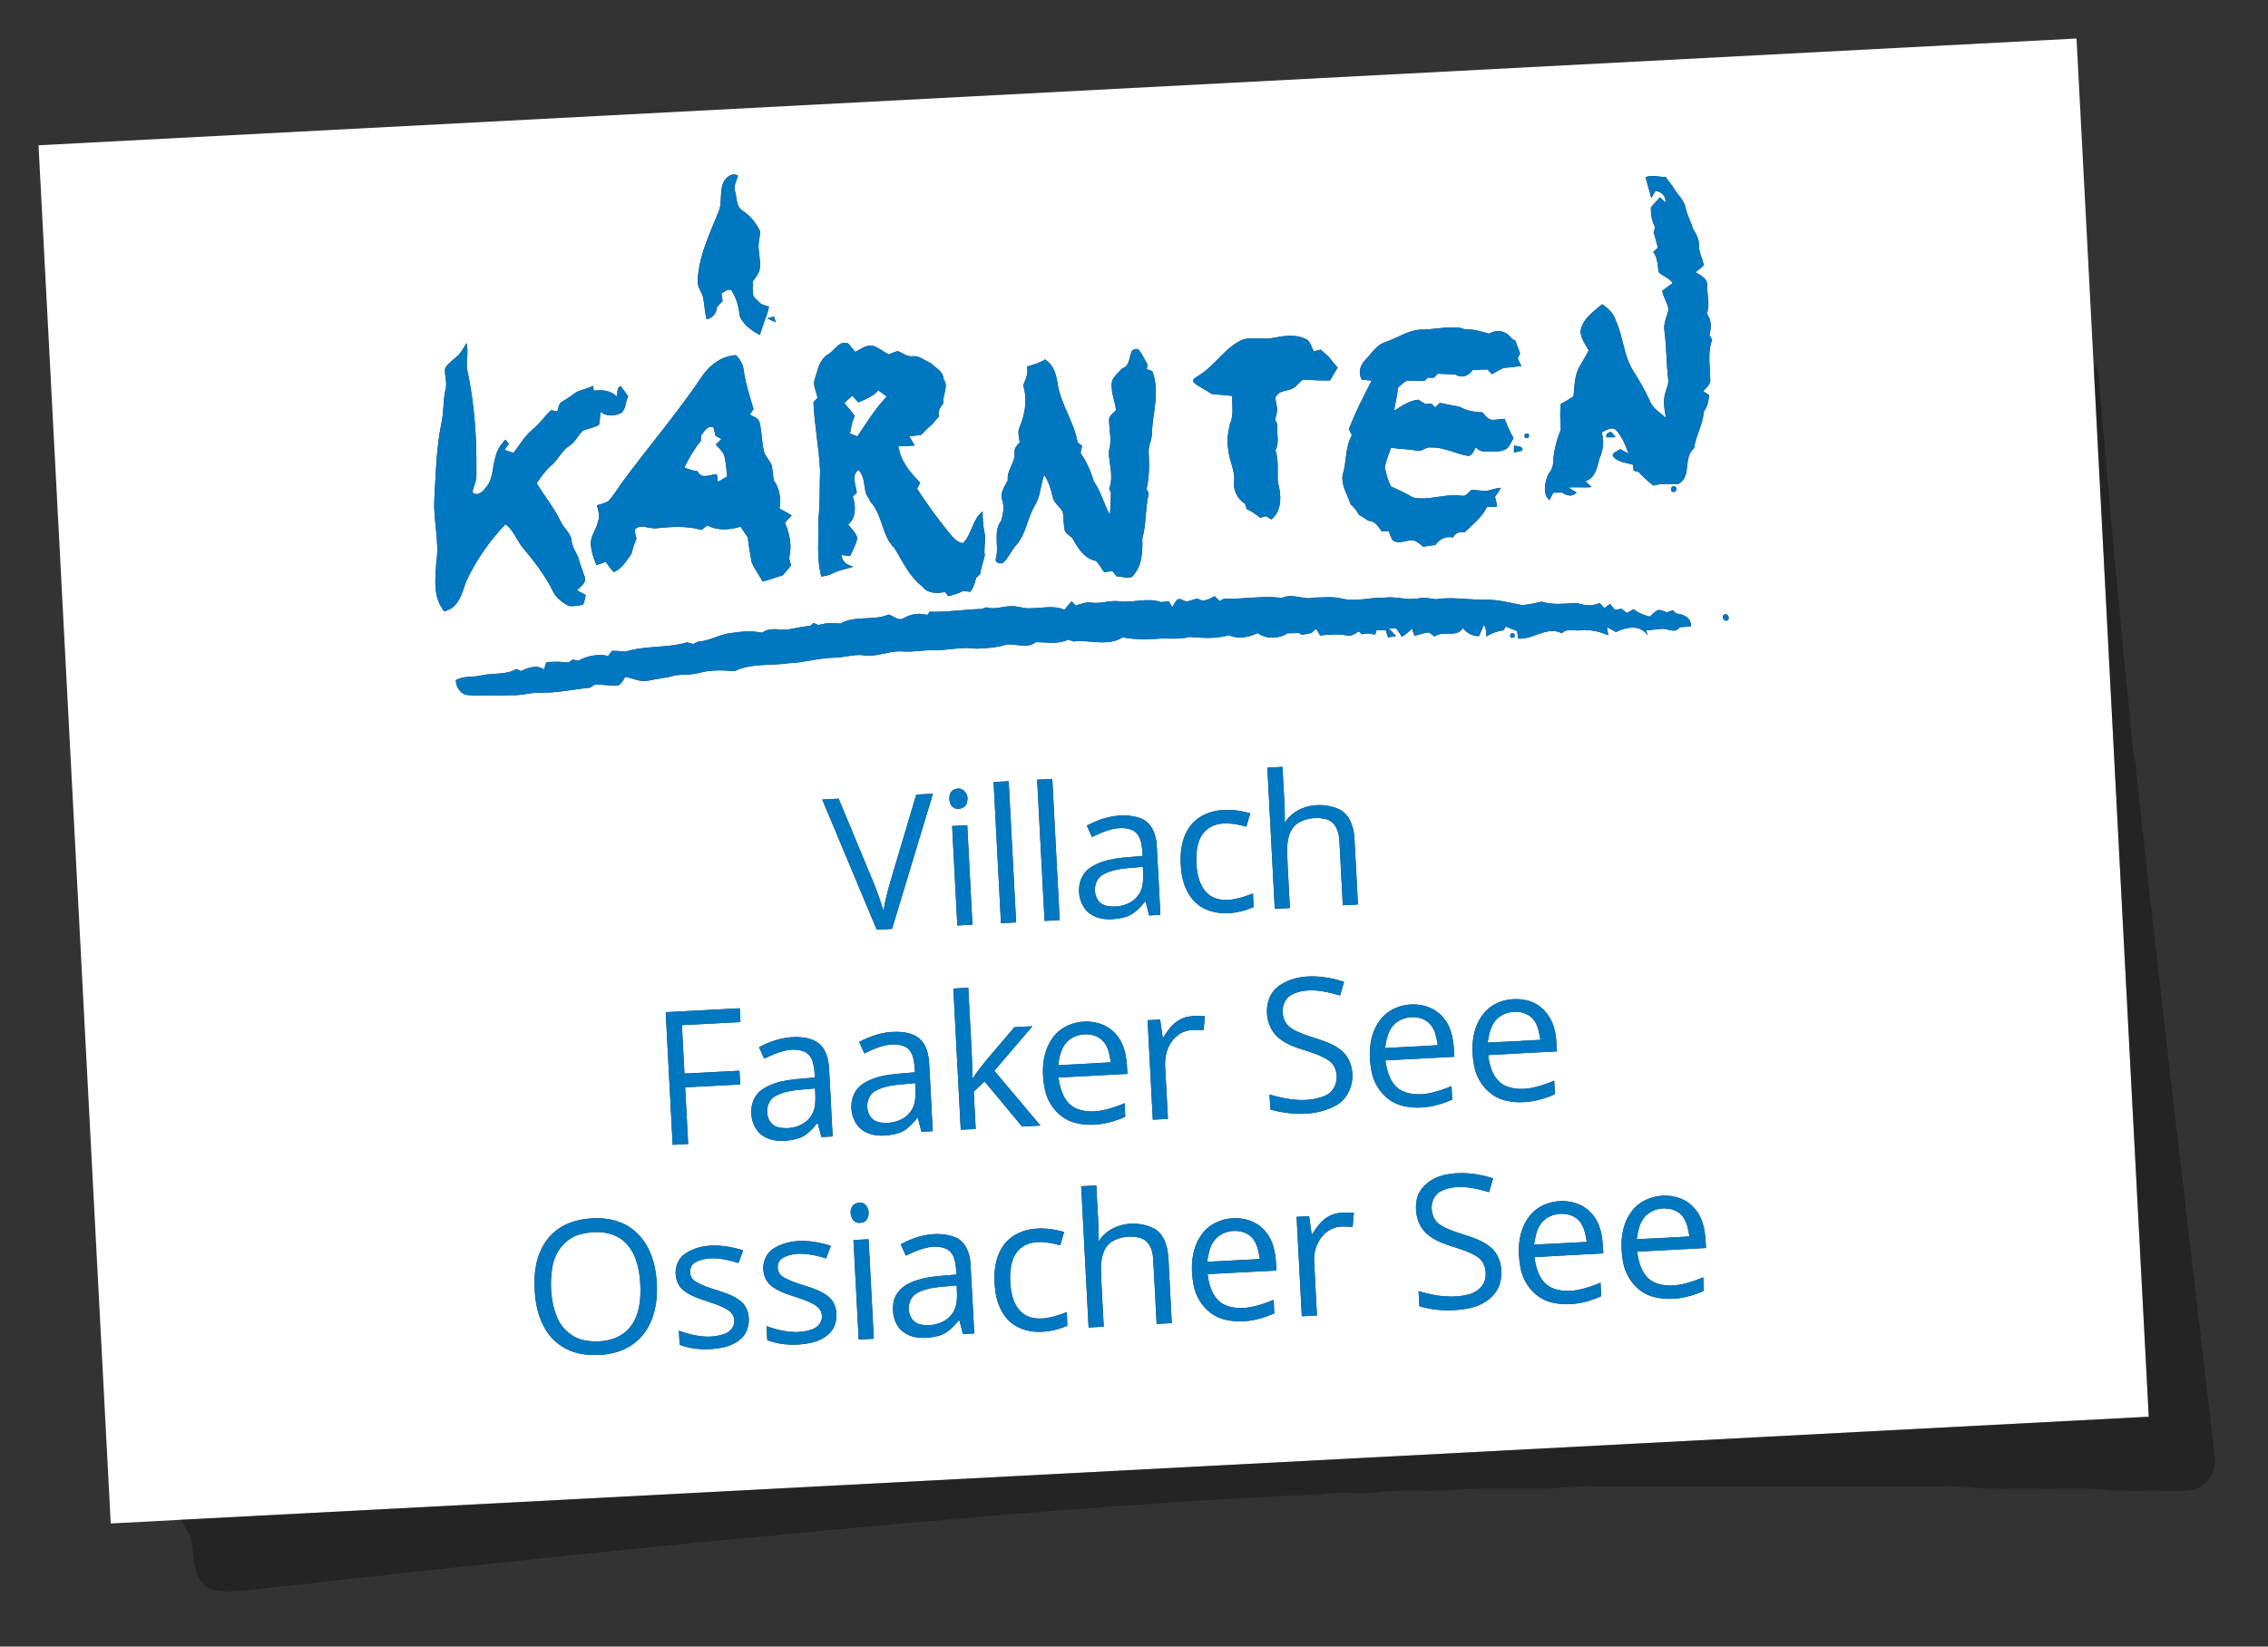 <?xml version="1.0" encoding="UTF-8" ?>
<!DOCTYPE svg PUBLIC "-//W3C//DTD SVG 1.1//EN" "http://www.w3.org/Graphics/SVG/1.1/DTD/svg11.dtd">
<svg width="1041pt" height="756pt" viewBox="0 0 1041 756" version="1.1" xmlns="http://www.w3.org/2000/svg">
<rect x="0" y="0" width="1041" height="756" fill="#333333" stroke="none"/>
<g id="#ffffffff">
<path fill="#ffffff" opacity="1.00" d=" M 17.68 66.70 C 329.49 50.36 641.30 34.01 953.11 17.68 C 955.75 68.49 958.48 119.29 961.09 170.10 C 969.44 330.22 977.88 490.34 986.27 650.46 C 685.15 666.22 384.03 682.04 82.91 697.77 C 72.22 698.41 61.52 698.88 50.83 699.46 C 39.78 488.54 28.72 277.62 17.68 66.70 M 331.93 84.01 C 330.43 87.89 331.34 92.20 330.23 96.15 C 326.06 106.81 320.63 117.37 320.23 129.04 C 320.03 131.98 322.38 134.20 322.81 137.00 C 323.39 140.20 323.49 143.47 324.34 146.63 C 327.16 146.02 328.86 143.75 329.10 140.94 C 329.95 140.04 330.81 139.14 331.67 138.25 C 331.54 137.39 331.28 135.68 331.15 134.82 C 332.57 134.10 333.92 132.38 335.66 133.20 C 337.93 136.68 339.14 140.68 339.44 144.81 C 340.97 149.01 344.93 151.75 348.73 153.78 C 349.54 151.35 350.41 148.94 351.18 146.50 C 352.03 144.70 352.56 142.78 352.97 140.83 C 351.76 140.41 350.56 140.00 349.37 139.59 C 348.16 138.40 346.85 137.29 345.79 135.96 C 345.30 133.72 345.52 131.41 345.54 129.14 C 346.88 127.29 348.50 125.43 348.77 123.07 C 349.29 119.00 347.67 114.97 348.32 110.90 C 348.48 109.30 348.98 107.71 348.82 106.09 C 347.03 102.44 344.46 99.05 341.00 96.84 C 337.80 95.03 338.26 90.91 337.41 87.83 C 336.51 85.31 338.17 83.05 338.73 80.68 C 335.98 78.90 333.01 81.54 331.93 84.01 M 755.30 81.36 C 756.19 84.55 757.03 87.76 757.94 90.94 C 758.42 90.10 759.38 88.40 759.87 87.56 C 762.65 88.21 764.68 89.82 764.48 92.97 C 763.84 92.37 762.55 91.18 761.90 90.58 C 760.58 92.14 759.12 93.57 757.79 95.12 C 757.63 98.25 758.16 101.41 759.62 104.21 C 759.47 104.85 759.17 106.13 759.02 106.78 C 759.79 109.06 760.39 111.39 760.96 113.74 C 760.42 114.22 759.35 115.17 758.82 115.65 C 760.84 118.36 760.90 121.66 761.23 124.88 C 763.18 126.88 766.23 127.50 767.78 129.99 C 766.14 131.13 764.54 132.29 762.96 133.49 C 763.47 136.49 765.34 139.06 765.87 142.03 C 765.15 145.33 763.38 148.52 763.97 152.00 C 764.98 159.30 764.82 166.69 765.70 174.01 C 766.02 176.30 764.81 178.39 764.33 180.57 C 763.22 184.31 764.01 188.22 764.72 191.96 C 762.02 189.45 758.46 187.54 757.18 183.87 C 755.06 179.13 752.40 174.66 749.64 170.28 C 745.22 163.24 745.07 154.59 741.62 147.15 C 740.63 143.89 738.11 141.48 735.35 139.66 C 731.40 143.14 726.33 146.37 725.45 152.00 C 725.51 155.34 727.67 158.12 729.23 160.93 C 727.89 163.33 726.58 165.74 725.14 168.08 C 722.63 172.24 722.75 177.27 722.24 181.94 C 720.39 183.22 718.47 184.40 716.46 185.38 C 715.85 189.33 716.25 193.32 716.43 197.28 C 714.26 202.25 713.09 207.68 712.82 213.09 C 712.70 215.62 710.44 217.35 709.90 219.77 C 708.95 223.04 708.28 227.19 711.21 229.65 C 711.78 228.51 712.36 227.36 712.94 226.21 C 714.29 226.20 715.66 226.17 717.03 226.14 C 719.19 227.70 721.60 228.25 723.67 226.10 C 722.68 225.53 720.70 224.38 719.71 223.80 C 723.30 223.52 726.90 223.97 730.50 223.63 C 729.55 222.71 728.59 221.80 727.65 220.91 C 732.21 219.61 733.08 214.63 734.08 210.68 C 735.78 206.85 736.50 202.62 735.12 198.57 C 737.30 197.51 740.08 195.39 742.15 197.86 C 744.67 200.84 746.20 204.63 747.49 208.30 C 746.21 207.62 744.95 206.93 743.71 206.23 C 742.50 207.14 740.52 207.46 740.19 209.16 C 742.16 212.32 746.36 212.30 749.54 213.41 C 749.61 214.09 749.76 215.44 749.83 216.11 C 750.38 216.24 751.48 216.51 752.03 216.64 C 754.17 218.88 756.38 221.09 758.90 222.92 C 759.96 222.73 761.02 222.49 762.08 222.22 C 764.88 222.29 767.68 222.09 770.49 222.16 C 776.58 218.68 772.38 210.12 777.55 205.84 C 778.30 200.07 781.66 195.02 781.97 189.11 C 783.68 186.87 784.21 184.11 784.48 181.37 C 783.79 180.93 782.41 180.05 781.72 179.61 C 783.09 177.97 785.37 176.55 784.99 174.08 C 784.90 168.03 783.67 161.77 785.89 155.93 C 785.57 155.45 784.93 154.47 784.61 153.99 C 785.47 150.61 785.68 146.96 783.44 144.05 C 785.02 139.81 783.47 135.33 783.56 130.97 C 783.83 127.77 780.44 126.43 778.26 124.98 C 779.52 123.93 780.86 122.95 782.03 121.77 C 781.45 118.74 779.77 115.97 779.83 112.82 C 779.96 110.03 778.59 107.53 777.19 105.21 C 776.13 101.93 774.41 98.90 773.69 95.50 C 772.94 91.52 769.51 89.02 767.74 85.56 C 766.63 84.17 765.57 82.75 764.55 81.31 C 761.48 81.26 758.23 80.14 755.30 81.36 M 352.22 146.18 C 353.49 146.81 354.76 147.43 356.06 148.00 C 355.86 147.35 355.47 146.03 355.27 145.38 C 354.23 145.58 353.22 145.85 352.22 146.18 M 652.83 151.33 C 646.73 151.30 641.65 155.10 636.07 157.02 C 631.70 158.30 629.39 162.51 626.41 165.59 C 624.18 167.91 623.38 171.38 625.02 174.27 C 626.53 174.47 628.06 174.62 629.61 174.71 C 625.81 182.01 622.09 189.34 619.13 197.03 C 619.48 197.73 620.17 199.13 620.51 199.83 C 617.32 205.50 618.18 212.13 616.25 218.15 C 615.54 222.94 618.56 227.15 619.96 231.54 C 621.47 232.91 622.79 234.48 623.70 236.32 C 625.19 237.19 626.65 238.12 628.09 239.10 C 631.07 239.20 632.65 241.59 634.08 243.87 C 635.18 243.85 636.29 243.84 637.41 243.83 C 637.96 245.19 638.38 246.65 639.15 247.93 C 642.19 250.52 646.30 247.07 649.67 248.42 C 650.99 249.08 652.09 250.09 653.26 251.00 C 655.12 250.71 656.99 250.43 658.88 250.21 C 660.72 247.51 663.64 245.98 666.93 246.79 C 668.00 244.63 670.01 244.04 672.31 244.35 C 675.96 240.69 680.28 237.55 682.50 232.71 C 684.01 232.77 685.52 232.77 687.04 232.72 C 687.07 231.15 686.58 229.64 686.21 228.14 C 687.15 226.75 688.05 225.35 688.97 223.94 C 686.64 224.07 684.48 224.96 682.24 225.43 C 679.98 225.34 677.74 224.99 675.49 224.86 C 674.12 225.83 673.05 227.93 671.13 227.66 C 663.56 226.34 655.99 230.09 648.51 228.41 C 645.33 226.39 641.90 224.89 638.48 223.38 C 637.01 220.78 636.41 217.75 635.63 214.89 C 636.01 211.60 637.48 208.57 638.51 205.46 C 642.38 206.39 646.43 205.96 650.31 206.96 C 652.65 207.51 654.53 205.00 656.93 205.46 C 662.92 205.24 668.22 208.48 674.02 209.34 C 675.97 209.00 676.42 206.77 677.38 205.37 C 679.16 207.41 681.62 207.68 684.17 207.15 C 686.29 207.28 688.52 207.50 690.50 206.51 C 692.88 205.76 693.46 202.99 694.74 201.14 C 693.00 198.37 691.88 195.30 690.60 192.32 C 688.68 192.31 686.80 192.79 684.88 192.79 C 682.87 192.56 681.66 190.77 680.47 189.36 C 676.84 189.17 673.10 188.65 669.95 186.74 C 666.90 186.15 663.85 185.63 660.83 184.99 C 660.12 185.67 659.43 186.35 658.74 187.04 C 658.12 186.44 657.51 185.85 656.91 185.26 C 656.24 185.32 654.92 185.44 654.25 185.50 C 653.16 184.84 652.08 184.18 651.00 183.52 C 646.75 183.91 643.37 186.49 639.84 188.61 C 640.46 185.05 641.32 181.53 641.69 177.94 C 642.99 176.81 644.23 175.54 645.79 174.76 C 648.43 174.71 651.08 174.86 653.73 174.93 C 654.14 174.55 654.96 173.80 655.37 173.42 C 656.06 173.42 657.44 173.42 658.13 173.42 C 658.57 172.97 659.47 172.05 659.91 171.59 C 662.59 171.74 665.27 171.80 667.96 171.89 C 670.84 173.86 674.06 172.59 675.93 169.93 C 678.20 169.72 680.48 169.65 682.76 169.63 C 683.27 170.17 684.29 171.24 684.80 171.78 C 686.56 170.84 688.25 169.74 690.10 168.96 C 692.82 168.61 695.57 168.44 698.30 168.07 C 697.75 166.89 697.19 165.72 696.62 164.56 C 696.97 163.78 697.33 163.01 697.70 162.24 C 696.92 160.34 696.24 158.40 695.62 156.46 C 695.18 156.22 694.31 155.75 693.88 155.51 C 691.58 152.00 687.11 150.99 683.54 153.21 C 679.77 152.20 676.00 151.00 672.06 151.13 C 670.49 150.43 668.81 150.27 667.13 150.32 C 662.34 150.20 657.62 151.28 652.83 151.33 M 585.07 155.02 C 580.35 156.12 575.47 154.74 570.77 155.78 C 562.20 159.24 557.68 168.14 549.80 172.67 C 548.95 173.33 546.60 174.36 548.04 175.67 C 550.46 177.76 553.49 178.99 556.08 180.86 C 559.26 181.16 562.44 181.48 565.63 181.77 C 565.32 186.06 566.52 190.59 564.53 194.62 C 563.63 198.63 563.00 202.85 563.85 206.94 C 564.25 211.67 566.95 216.02 566.45 220.86 C 565.86 225.04 568.02 229.15 571.53 231.38 C 571.69 231.96 572.02 233.12 572.19 233.70 C 574.42 234.74 576.49 236.09 578.35 237.72 C 579.05 237.54 580.44 237.18 581.13 237.00 C 581.74 237.37 582.97 238.12 583.58 238.49 C 588.64 234.24 588.14 227.04 586.50 221.28 C 586.22 216.44 587.03 211.49 585.44 206.77 C 587.40 203.02 585.81 198.70 586.30 194.68 C 586.03 194.19 585.49 193.21 585.22 192.72 C 585.86 190.51 586.66 188.21 585.88 185.91 C 585.81 184.46 584.74 182.60 586.09 181.42 C 588.14 178.80 592.15 179.73 594.52 177.57 C 595.78 176.52 596.72 175.03 598.22 174.30 C 602.30 174.51 606.38 174.76 610.48 174.65 C 611.59 172.67 612.76 170.73 613.98 168.81 C 612.62 167.21 611.25 165.62 609.99 163.94 C 608.70 162.83 607.44 161.67 606.19 160.51 C 605.40 160.72 603.82 161.13 603.02 161.34 C 602.07 159.56 601.59 157.40 600.04 156.03 C 595.45 153.37 590.03 154.05 585.07 155.02 M 379.92 162.79 C 375.97 165.25 375.35 170.06 373.96 174.10 C 372.91 177.01 374.83 179.84 375.24 182.69 C 374.77 183.19 373.83 184.17 373.36 184.66 C 373.82 195.15 375.90 205.48 376.42 215.96 C 376.13 223.61 376.46 231.29 375.60 238.92 C 375.83 247.51 374.72 256.28 376.96 264.69 C 378.79 264.49 380.62 264.13 382.24 263.22 C 385.20 261.66 388.56 261.25 391.70 260.19 C 388.86 259.45 386.44 258.03 386.28 254.82 C 387.26 254.95 389.23 255.20 390.21 255.32 C 391.39 252.58 393.00 249.97 393.49 246.99 C 392.78 244.56 390.89 242.78 389.32 240.89 C 393.10 237.55 392.79 232.33 391.45 227.89 C 391.90 227.49 392.80 226.68 393.25 226.27 C 392.97 222.76 390.48 218.30 394.08 215.76 C 396.93 218.74 396.46 223.06 397.54 226.77 C 398.31 228.02 399.03 229.31 399.70 230.62 C 405.24 236.63 404.64 245.90 410.52 251.60 C 414.37 257.82 417.46 264.90 423.47 269.38 C 425.78 272.56 430.28 272.60 433.75 271.76 C 434.13 272.25 434.88 273.22 435.26 273.71 C 437.59 273.15 439.92 272.50 442.04 271.35 C 442.87 271.44 444.53 271.61 445.36 271.69 C 446.92 269.88 447.33 267.43 448.13 265.24 C 448.55 264.84 449.39 264.05 449.81 263.65 C 450.33 260.75 451.29 257.97 452.00 255.12 C 451.41 251.51 452.70 247.87 451.84 244.29 C 451.16 241.16 450.99 237.96 451.04 234.77 C 446.23 238.42 446.20 245.20 442.00 249.39 C 438.83 248.98 437.00 246.13 435.07 243.94 C 430.05 237.63 425.28 231.13 420.92 224.35 C 421.39 223.45 421.87 222.56 422.35 221.67 C 417.80 216.93 413.29 211.67 412.37 204.89 C 414.86 204.80 417.36 204.74 419.85 204.55 C 419.03 203.12 418.12 201.74 417.34 200.29 C 419.15 200.02 421.00 200.00 422.81 199.65 C 424.48 198.04 426.02 196.28 427.84 194.82 C 428.87 193.58 429.95 192.38 431.07 191.20 C 430.15 188.81 431.70 186.93 433.03 185.13 C 432.45 181.29 435.67 177.45 433.06 173.96 C 432.95 170.38 429.41 168.96 427.24 166.72 C 424.51 165.69 422.17 163.24 419.09 163.52 C 416.42 163.99 414.40 162.02 412.05 161.21 C 410.59 161.58 409.21 162.18 407.82 162.71 C 405.54 161.44 403.48 159.76 401.02 158.86 C 397.87 157.97 395.19 160.27 392.57 161.59 C 391.50 160.34 390.44 159.08 389.43 157.79 C 385.19 155.90 383.15 161.06 379.92 162.79 M 209.67 163.69 C 207.84 165.47 205.47 166.86 204.30 169.21 C 203.92 172.34 205.36 175.48 204.54 178.61 C 203.29 183.72 203.80 189.02 202.63 194.13 C 200.23 205.91 200.00 217.96 199.32 229.92 C 198.96 239.41 201.75 248.77 200.26 258.24 C 199.87 264.79 198.89 271.91 202.11 277.95 C 202.92 278.78 203.43 281.65 205.02 280.30 C 210.86 278.41 212.09 271.92 214.00 266.90 C 218.47 257.26 224.65 248.36 232.00 240.70 C 235.45 243.19 236.92 247.32 239.32 250.66 C 244.81 257.28 250.26 264.09 254.00 271.89 C 255.48 274.76 258.31 276.68 261.05 278.22 C 263.25 278.45 265.50 278.13 267.64 277.58 C 268.35 276.21 268.52 274.66 268.82 273.18 C 267.49 272.47 266.17 271.77 264.85 271.06 C 266.23 269.23 269.33 267.75 268.44 265.02 C 267.44 261.97 266.17 259.03 265.42 255.91 C 264.37 253.44 262.70 251.22 262.39 248.47 C 262.15 244.77 258.76 242.68 257.38 239.48 C 254.33 233.23 249.97 227.78 246.32 221.91 C 248.27 219.06 250.23 216.14 252.86 213.87 C 256.20 211.14 257.85 206.82 261.59 204.51 C 264.16 202.82 265.30 199.80 267.50 197.78 C 269.92 196.71 272.70 196.48 274.94 194.98 C 275.38 193.04 275.43 191.05 275.59 189.08 C 278.01 190.97 281.06 191.18 283.91 190.12 C 287.50 189.17 286.82 184.65 288.34 181.99 C 287.17 180.38 286.06 178.73 284.76 177.23 C 283.00 178.13 283.60 180.44 283.03 181.99 C 280.18 179.23 276.31 178.82 272.56 179.40 C 272.46 178.82 272.26 177.66 272.15 177.08 C 269.34 178.91 265.66 178.78 263.11 181.06 C 261.23 182.58 259.07 183.68 257.10 185.06 C 256.40 186.24 256.23 187.64 255.81 188.93 C 255.09 188.78 253.65 188.47 252.93 188.32 C 249.87 191.14 247.65 194.75 244.31 197.29 C 240.75 200.23 238.58 204.33 235.75 207.87 C 234.31 207.56 232.94 207.03 231.56 206.56 C 232.05 205.88 233.04 204.51 233.53 203.83 C 233.14 203.33 232.36 202.32 231.98 201.82 C 229.95 204.04 228.16 206.54 227.49 209.53 C 225.93 214.32 226.51 219.98 222.95 223.94 C 221.55 225.79 219.01 228.16 216.82 225.99 C 217.31 223.36 218.77 220.95 218.65 218.21 C 218.89 201.83 217.90 185.34 214.34 169.31 C 213.99 165.38 215.08 161.42 214.17 157.50 C 212.77 159.63 211.68 162.04 209.67 163.69 M 519.43 161.38 C 518.20 164.18 518.58 168.16 515.02 169.18 C 513.44 170.86 511.67 172.44 510.57 174.49 C 509.39 179.15 511.73 183.67 512.25 188.26 C 511.07 189.67 508.95 190.83 509.07 192.93 C 509.07 197.66 510.51 202.41 508.98 207.05 C 508.90 212.83 511.36 218.67 509.09 224.39 C 509.30 224.86 509.72 225.80 509.93 226.26 C 509.73 229.64 509.85 233.03 509.37 236.38 C 506.74 231.32 505.25 225.71 502.05 220.94 C 500.66 216.36 498.73 211.97 495.98 208.03 C 496.16 207.19 496.50 205.51 496.67 204.68 C 496.16 204.31 495.13 203.57 494.62 203.20 C 493.01 193.71 486.91 185.71 485.43 176.17 C 484.83 171.94 483.57 167.37 479.64 165.04 C 477.13 166.71 474.23 167.48 471.38 168.28 C 472.13 171.37 470.78 174.12 469.64 176.88 C 471.60 183.19 470.60 190.02 468.03 196.01 C 466.92 198.27 467.75 200.72 468.07 203.05 C 466.89 204.47 465.26 205.85 465.71 207.93 C 466.05 212.46 461.97 215.91 462.59 220.51 C 461.09 223.37 458.77 226.45 460.09 229.84 C 461.10 232.88 460.38 236.02 459.58 239.02 C 455.77 243.91 458.54 250.49 457.23 256.07 C 456.15 258.53 459.51 259.49 460.98 257.89 C 463.12 255.67 464.26 252.65 466.36 250.36 C 471.02 245.21 471.48 237.89 474.99 232.11 C 477.61 227.86 477.55 222.67 479.28 218.08 C 481.30 221.03 482.35 224.49 483.11 227.94 C 483.56 230.91 486.49 232.51 487.81 235.02 C 488.28 237.59 488.15 240.23 488.56 242.82 C 488.81 244.84 490.85 245.82 492.22 247.05 C 494.63 251.40 497.56 256.41 502.84 257.48 C 504.61 258.74 505.42 261.06 506.87 262.69 C 508.11 262.53 509.35 262.37 510.59 262.21 C 511.24 263.02 511.90 263.83 512.56 264.64 C 515.26 264.52 519.03 266.64 520.66 263.56 C 524.37 258.98 524.45 252.80 524.31 247.21 C 526.25 240.46 525.61 233.31 527.27 226.52 C 527.02 226.02 526.52 225.03 526.27 224.53 C 527.54 219.11 527.56 213.48 527.24 207.94 C 526.93 204.87 528.76 202.09 528.70 199.03 C 529.02 189.49 532.57 179.73 528.89 170.41 C 528.26 170.17 526.98 169.71 526.34 169.47 C 526.43 168.93 526.62 167.84 526.71 167.30 C 525.37 165.22 524.45 162.89 522.96 160.92 C 522.06 159.64 520.16 160.32 519.43 161.38 M 322.86 171.88 C 311.35 189.09 297.83 204.84 285.54 221.48 C 283.50 224.41 281.64 227.51 279.18 230.13 C 277.58 231.07 275.71 231.40 273.97 232.01 C 274.54 234.25 275.45 236.60 274.64 238.91 C 273.94 243.09 270.36 246.61 271.32 251.05 C 271.57 253.98 272.75 256.71 273.76 259.45 C 275.18 258.96 276.62 258.47 278.05 257.99 C 279.27 259.58 280.25 261.42 281.89 262.66 C 285.56 260.94 287.66 257.33 289.89 254.15 C 290.39 251.79 291.20 249.52 292.13 247.30 C 291.82 245.95 291.44 244.62 291.29 243.25 C 293.85 240.24 297.72 242.85 300.96 242.57 C 307.93 241.84 315.16 241.32 321.99 243.30 C 322.87 242.61 323.75 241.92 324.65 241.24 C 329.40 243.72 334.95 243.35 339.93 241.80 C 340.99 243.50 342.10 245.18 343.28 246.80 C 343.54 250.55 344.39 254.23 344.97 257.94 C 346.17 261.21 348.45 263.93 350.04 267.01 C 353.16 266.26 356.13 265.03 359.22 264.18 C 360.56 262.69 361.87 261.18 363.09 259.59 C 362.86 258.74 362.39 257.04 362.16 256.18 C 363.64 250.78 362.48 245.03 360.28 240.00 C 361.31 238.87 362.34 237.75 363.37 236.62 C 361.55 235.49 359.67 234.48 357.78 233.50 C 358.54 229.08 357.89 224.20 355.14 220.56 C 354.75 218.23 354.69 215.85 354.17 213.54 C 353.19 211.24 351.17 209.45 350.57 206.97 C 349.66 202.70 349.66 198.29 348.65 194.04 C 348.28 191.87 345.75 191.36 344.19 190.30 C 344.75 189.48 345.30 188.65 345.87 187.82 C 344.12 181.86 342.16 175.92 341.30 169.74 C 341.04 167.16 339.59 164.88 337.81 163.07 C 331.78 163.34 326.34 167.10 322.86 171.88 M 738.39 198.62 C 737.46 199.02 737.11 199.74 737.33 200.77 C 738.77 200.84 740.21 200.82 741.66 200.70 C 740.62 200.04 739.90 197.49 738.39 198.62 M 699.99 199.16 C 699.41 200.79 699.94 201.37 701.56 200.91 C 702.12 199.28 701.60 198.70 699.99 199.16 M 694.88 207.75 C 696.17 207.50 697.49 207.28 698.76 206.87 C 699.17 204.56 696.33 205.09 694.94 204.51 C 694.91 205.59 694.89 206.67 694.88 207.75 M 768.33 223.25 C 766.73 223.15 766.37 225.86 768.11 225.87 C 769.70 226.01 770.02 223.25 768.33 223.25 M 549.63 274.75 C 547.95 275.23 546.28 275.73 544.62 276.26 C 543.24 275.87 541.71 274.39 540.28 275.37 C 539.39 276.41 538.74 277.62 538.03 278.77 C 537.63 278.09 536.84 276.72 536.45 276.04 C 535.27 276.18 534.11 276.31 532.94 276.45 C 526.93 274.29 520.44 276.73 514.23 276.17 C 509.76 275.31 505.41 277.36 500.94 276.70 C 498.42 276.34 496.02 277.30 493.68 278.04 C 493.23 277.55 492.34 276.56 491.90 276.06 C 490.74 277.32 489.63 278.62 488.54 279.95 C 483.54 277.77 478.10 279.31 472.86 279.27 C 469.86 279.56 467.02 278.10 464.02 278.33 C 460.20 278.34 456.48 280.05 452.68 278.85 C 452.14 279.04 451.07 279.41 450.54 279.60 C 442.57 279.82 434.67 281.12 426.69 280.88 C 426.43 281.25 425.90 282.00 425.64 282.38 C 421.96 281.27 418.12 281.92 414.83 283.78 C 412.42 285.38 410.21 282.78 407.92 282.16 C 400.78 285.18 392.57 282.38 385.65 286.37 C 382.29 285.80 378.88 286.08 375.60 286.97 C 374.87 286.65 374.15 286.33 373.42 286.02 C 373.05 286.35 372.31 287.01 371.94 287.34 C 368.95 287.64 365.99 288.16 363.06 288.76 C 358.66 289.88 353.73 287.44 349.83 290.52 C 344.91 289.43 339.83 289.99 334.91 290.74 C 329.87 291.45 325.40 294.35 320.27 294.62 C 319.57 294.97 318.87 295.32 318.18 295.68 C 317.24 295.42 316.30 295.17 315.37 294.92 C 306.21 297.65 296.29 296.32 287.16 299.15 C 285.08 298.95 283.01 298.84 280.93 298.80 C 280.34 299.58 279.74 300.36 279.15 301.14 C 274.53 300.12 269.63 301.10 265.50 303.33 C 264.86 303.21 263.56 302.96 262.92 302.83 C 262.41 303.17 261.40 303.85 260.89 304.18 C 257.52 303.86 254.12 303.61 250.75 304.14 C 250.39 305.20 250.04 306.28 249.68 307.35 C 246.27 305.07 242.48 306.49 239.18 308.11 C 238.62 307.87 237.51 307.40 236.95 307.16 C 232.17 310.08 226.39 308.82 221.16 310.08 C 217.25 311.09 212.80 310.15 209.25 312.27 C 209.13 315.43 211.63 319.08 215.03 319.15 C 221.67 319.61 228.35 319.27 235.00 319.17 C 239.37 319.40 243.59 317.90 247.97 318.02 C 255.65 318.22 263.15 316.44 270.76 315.74 C 271.48 315.28 272.22 314.82 272.95 314.37 C 276.30 314.23 279.62 314.75 282.97 314.81 C 285.16 314.69 285.92 312.16 287.12 310.74 C 290.62 311.48 294.12 313.34 297.77 312.46 C 301.85 311.51 306.08 311.29 310.10 310.01 C 313.69 309.64 317.37 309.91 320.90 308.96 C 326.17 307.46 331.71 307.67 337.10 308.16 C 344.88 304.38 353.67 305.74 361.98 304.51 C 369.10 304.27 375.96 302.02 383.09 301.94 C 387.33 301.91 391.47 300.45 395.72 300.77 C 401.87 302.07 407.80 298.69 413.98 299.07 C 419.31 299.53 424.56 298.30 429.89 298.44 C 435.94 298.51 441.94 296.84 448.00 297.82 C 452.74 297.63 457.63 297.37 462.17 295.86 C 466.63 295.55 471.56 297.93 475.44 294.84 C 480.42 294.81 485.64 295.95 490.32 293.67 C 490.93 293.88 492.16 294.32 492.77 294.53 C 500.26 293.60 508.44 296.98 515.32 292.61 C 521.46 293.89 527.75 293.48 533.97 293.13 C 538.04 293.22 542.16 293.47 546.16 292.43 C 552.08 292.93 558.33 293.37 564.10 291.63 C 568.38 293.61 573.16 292.58 577.27 290.69 C 581.23 293.49 586.93 293.39 590.96 290.74 C 592.67 290.77 594.41 290.72 596.13 290.59 C 596.47 290.81 597.16 291.25 597.50 291.47 C 598.94 291.19 600.38 290.92 601.83 290.67 C 602.58 290.01 603.34 289.36 604.10 288.71 C 604.71 289.73 605.32 290.74 605.94 291.76 C 609.94 291.33 613.97 291.02 617.96 291.70 C 620.12 292.29 621.96 291.02 623.65 289.88 C 624.01 290.22 624.74 290.90 625.10 291.24 C 627.10 290.55 629.14 290.90 631.14 291.43 C 631.33 290.91 631.70 289.86 631.89 289.33 C 633.28 289.34 634.69 289.34 636.09 289.33 C 636.40 290.42 636.72 291.52 637.05 292.62 C 637.98 292.48 639.85 292.20 640.79 292.06 C 639.66 290.88 638.55 289.69 637.44 288.51 C 638.61 288.52 639.87 288.23 641.00 288.69 C 641.85 289.88 642.65 291.10 643.42 292.36 C 645.14 291.34 646.70 290.08 648.07 288.61 C 648.43 289.73 648.84 290.85 649.25 291.97 C 651.39 291.23 653.58 290.64 655.84 290.33 C 656.72 290.96 657.61 291.59 658.50 292.22 C 662.51 289.27 668.57 293.07 671.48 288.32 C 673.20 290.65 675.85 292.16 678.80 292.05 C 679.69 290.36 680.33 288.55 681.18 286.84 C 682.04 288.54 682.46 290.38 682.11 292.27 C 684.54 290.77 687.22 289.74 690.08 289.41 C 690.43 288.82 690.80 288.24 691.17 287.66 C 692.88 288.39 694.62 289.10 696.38 289.76 C 696.49 290.91 696.65 292.06 696.85 293.20 C 703.76 293.74 710.14 287.23 716.87 290.78 C 719.44 288.09 722.97 290.00 726.13 289.32 C 730.27 289.02 734.40 290.05 738.19 291.67 C 738.04 290.73 737.73 288.83 737.57 287.89 C 738.94 288.65 740.32 289.42 741.71 290.19 C 746.33 287.87 752.96 286.61 756.26 291.72 C 756.09 291.13 755.75 289.94 755.59 289.35 C 758.08 289.29 760.55 288.83 763.05 288.69 C 765.69 288.71 769.08 290.97 770.90 287.97 C 772.62 287.87 774.36 287.76 776.10 287.59 C 776.38 283.59 772.65 281.95 769.27 281.67 C 768.90 281.29 768.18 280.53 767.81 280.14 C 766.92 280.48 766.03 280.82 765.16 281.15 C 763.61 280.75 761.93 279.47 760.35 280.44 C 759.21 281.20 758.26 282.21 757.26 283.13 C 754.59 282.42 751.99 281.46 749.84 279.69 C 748.78 280.27 747.74 280.86 746.71 281.46 C 745.92 280.80 745.14 280.16 744.36 279.52 C 743.55 279.63 741.93 279.86 741.12 279.98 C 740.43 279.08 739.74 278.19 739.07 277.30 C 738.16 277.92 737.26 278.55 736.37 279.18 C 735.66 278.40 734.95 277.63 734.25 276.86 C 730.93 278.38 727.43 278.11 724.08 276.89 C 718.61 277.03 713.04 277.98 707.70 276.23 C 704.58 276.86 701.47 277.77 698.28 277.76 C 692.87 276.72 687.48 275.25 681.91 275.37 C 674.25 275.44 666.58 273.95 658.96 275.13 C 656.26 274.70 653.53 274.19 650.82 274.77 C 645.55 275.75 640.35 273.58 635.09 274.48 C 628.66 274.15 622.30 276.48 615.94 274.82 C 611.75 273.78 607.46 274.35 603.21 274.36 C 598.22 275.66 593.22 272.10 588.37 274.56 C 579.57 273.31 570.71 275.27 561.86 274.82 C 561.36 275.11 560.36 275.67 559.87 275.95 C 559.08 275.21 558.29 274.46 557.51 273.72 C 554.99 275.05 552.34 276.77 549.63 274.75 M 791.27 282.25 C 789.92 283.27 791.52 285.82 792.99 284.76 C 794.26 283.71 792.74 281.14 791.27 282.25 M 693.36 290.95 C 692.83 292.57 693.39 293.13 695.03 292.65 C 695.55 291.03 694.99 290.47 693.36 290.95 M 581.71 352.46 C 582.85 374.06 583.98 395.67 585.11 417.28 C 587.42 417.16 589.73 417.04 592.06 416.92 C 591.66 408.28 591.05 399.64 590.76 390.99 C 590.72 386.26 591.52 380.61 595.85 377.83 C 599.69 375.51 604.61 374.98 608.92 376.19 C 613.02 377.42 614.64 381.99 614.77 385.89 C 615.35 395.81 615.80 405.73 616.34 415.65 C 618.65 415.52 620.97 415.40 623.29 415.28 C 622.73 405.14 622.28 394.99 621.67 384.86 C 621.40 379.73 619.56 373.95 614.62 371.54 C 606.28 367.72 594.81 369.53 589.71 377.71 C 589.82 369.16 589.00 360.63 588.66 352.09 C 586.34 352.21 584.02 352.33 581.71 352.46 M 476.04 357.99 C 477.18 379.60 478.30 401.21 479.44 422.82 C 481.75 422.69 484.07 422.57 486.39 422.46 C 485.26 400.85 484.12 379.24 482.99 357.63 C 480.67 357.75 478.35 357.87 476.04 357.99 M 456.05 359.04 C 457.18 380.65 458.31 402.26 459.44 423.87 C 461.76 423.75 464.07 423.62 466.39 423.51 C 465.26 401.90 464.13 380.29 462.99 358.68 C 460.67 358.80 458.36 358.92 456.05 359.04 M 438.31 362.37 C 435.39 363.31 435.26 367.19 436.45 369.52 C 438.15 372.63 443.64 371.56 443.91 367.96 C 444.90 364.64 441.76 360.91 438.31 362.37 M 412.42 392.17 C 409.92 400.78 407.01 409.31 405.50 418.18 C 404.10 413.49 402.49 408.88 400.59 404.37 C 395.37 391.81 390.15 379.25 384.94 366.69 C 382.42 366.82 379.91 366.95 377.40 367.09 C 385.74 387.01 394.09 406.93 402.42 426.85 C 404.76 426.73 407.10 426.61 409.45 426.49 C 415.71 405.81 421.96 385.12 428.21 364.43 C 425.66 364.56 423.11 364.69 420.56 364.82 C 417.84 373.93 415.13 383.05 412.42 392.17 M 548.68 376.70 C 542.40 382.20 541.27 391.28 542.14 399.14 C 542.71 406.05 545.77 413.35 552.10 416.83 C 559.30 420.67 568.15 419.61 575.40 416.46 C 575.30 414.37 575.19 412.28 575.10 410.19 C 569.27 412.50 562.34 414.74 556.35 411.76 C 550.87 408.71 549.38 401.87 549.13 396.09 C 548.90 390.56 549.62 383.99 554.44 380.45 C 559.62 376.80 566.35 377.99 572.07 379.54 C 572.67 377.50 573.26 375.47 573.86 373.43 C 565.60 371.02 555.55 370.76 548.68 376.70 M 498.83 379.06 C 499.63 380.81 500.43 382.56 501.23 384.32 C 506.87 381.61 513.55 378.60 519.79 381.15 C 524.14 383.32 524.12 388.80 524.51 392.98 C 516.36 393.81 507.49 393.63 500.43 398.39 C 493.74 402.78 493.73 413.48 499.31 418.75 C 503.90 422.77 510.65 422.57 516.23 421.13 C 520.31 420.11 523.16 416.83 525.78 413.77 C 526.32 415.95 526.88 418.13 527.45 420.31 C 529.17 420.21 530.89 420.12 532.62 420.03 C 532.02 409.33 531.57 398.63 530.91 387.94 C 530.66 382.88 528.35 377.27 523.17 375.57 C 515.05 372.87 506.16 375.12 498.83 379.06 M 437.02 379.25 C 437.81 394.47 438.61 409.69 439.41 424.92 C 441.72 424.80 444.03 424.67 446.35 424.55 C 445.56 409.33 444.76 394.11 443.96 378.88 C 441.64 379.00 439.33 379.12 437.02 379.25 M 587.46 452.33 C 579.07 457.87 579.85 471.69 587.80 477.25 C 594.41 482.21 603.29 482.32 610.03 487.00 C 615.50 490.92 614.42 500.68 608.06 503.14 C 599.98 506.47 590.84 504.90 582.72 502.52 C 582.84 504.82 582.97 507.12 583.10 509.43 C 592.92 512.10 604.33 512.59 613.42 507.41 C 622.19 502.51 623.30 488.59 615.64 482.24 C 609.02 476.89 599.96 476.64 592.87 472.22 C 587.27 468.90 587.21 459.15 593.41 456.42 C 600.28 453.27 608.15 455.02 615.08 457.08 C 615.70 454.97 616.32 452.86 616.94 450.75 C 607.48 447.81 596.12 446.58 587.46 452.33 M 437.58 453.87 C 438.72 475.48 439.84 497.09 440.98 518.69 C 443.27 518.57 445.55 518.45 447.84 518.34 C 447.54 512.64 447.24 506.95 446.95 501.25 C 448.60 499.67 450.25 498.09 451.90 496.51 C 457.64 503.42 463.39 510.32 469.13 517.22 C 471.93 517.07 474.74 516.92 477.55 516.78 C 470.50 508.38 463.45 500.00 456.39 491.61 C 462.22 484.80 468.05 477.99 473.88 471.17 C 471.12 471.32 468.36 471.46 465.60 471.61 C 459.14 479.47 452.09 486.86 446.29 495.25 C 446.26 481.32 445.01 467.42 444.45 453.51 C 442.15 453.62 439.87 453.74 437.58 453.87 M 681.16 465.13 C 675.54 471.80 675.06 481.28 676.66 489.50 C 678.04 496.76 683.40 503.34 690.70 505.21 C 698.37 507.11 706.56 505.66 713.66 502.39 C 713.56 500.31 713.46 498.24 713.38 496.18 C 706.55 499.01 698.55 501.58 691.33 498.68 C 685.70 496.32 683.75 489.97 683.02 484.42 C 693.56 483.77 704.11 483.31 714.65 482.72 C 714.37 478.54 714.32 474.25 712.79 470.31 C 710.94 465.27 706.83 460.97 701.60 459.48 C 694.48 457.54 685.97 459.23 681.16 465.13 M 633.34 468.47 C 628.39 475.11 628.01 484.03 629.52 491.89 C 630.85 498.91 635.85 505.35 642.82 507.45 C 650.67 509.73 659.20 508.21 666.53 504.88 C 666.44 502.80 666.33 500.73 666.25 498.66 C 659.34 501.51 651.25 504.10 643.98 501.05 C 638.46 498.60 636.66 492.33 635.87 486.86 C 646.42 486.29 656.98 485.75 667.53 485.19 C 667.27 479.26 666.87 472.85 663.06 467.99 C 656.20 458.45 640.07 459.14 633.34 468.47 M 305.55 464.71 C 306.62 485.02 307.68 505.32 308.75 525.63 C 311.11 525.50 313.48 525.37 315.86 525.25 C 315.40 516.58 314.95 507.90 314.49 499.23 C 322.90 498.79 331.32 498.35 339.73 497.90 C 339.62 495.79 339.51 493.68 339.40 491.59 C 330.99 492.02 322.57 492.47 314.16 492.91 C 313.78 485.49 313.39 478.08 313.00 470.66 C 321.95 470.19 330.90 469.72 339.86 469.26 C 339.74 467.14 339.63 465.04 339.53 462.93 C 328.20 463.52 316.88 464.12 305.55 464.71 M 541.33 468.28 C 537.92 470.14 535.77 473.48 533.72 476.65 C 533.31 473.79 532.89 470.95 532.48 468.10 C 530.56 468.20 528.65 468.30 526.74 468.41 C 527.54 483.63 528.33 498.85 529.13 514.07 C 531.44 513.95 533.76 513.83 536.08 513.71 C 535.69 506.11 535.29 498.50 534.86 490.90 C 534.24 485.23 535.85 479.02 540.52 475.41 C 543.80 472.53 548.36 472.72 552.44 472.94 C 552.64 470.80 552.84 468.66 553.05 466.54 C 549.10 466.40 544.84 466.14 541.33 468.28 M 483.29 476.35 C 478.30 483.03 477.97 492.03 479.52 499.93 C 480.89 506.87 485.84 513.19 492.72 515.30 C 500.59 517.60 509.12 516.08 516.48 512.76 C 516.39 510.67 516.29 508.58 516.20 506.50 C 509.35 509.37 501.32 511.92 494.08 508.98 C 488.48 506.58 486.60 500.23 485.82 494.72 C 496.37 494.15 506.93 493.62 517.48 493.05 C 517.22 487.16 516.83 480.82 513.09 475.96 C 506.28 466.32 490.03 466.96 483.29 476.35 M 394.35 478.38 C 395.13 480.14 395.93 481.90 396.73 483.66 C 402.41 480.92 409.18 477.88 415.44 480.56 C 419.65 482.81 419.62 488.18 420.01 492.32 C 412.03 493.12 403.42 492.98 396.40 497.40 C 389.09 501.73 389.03 513.41 395.38 518.57 C 400.06 522.13 406.50 521.85 411.91 520.41 C 415.91 519.37 418.70 516.12 421.24 513.07 C 421.80 515.26 422.37 517.45 422.95 519.64 C 424.67 519.54 426.39 519.45 428.12 519.37 C 427.59 509.22 427.06 499.08 426.53 488.93 C 426.30 484.86 425.61 480.41 422.61 477.39 C 419.60 474.41 415.12 473.72 411.05 473.74 C 405.16 473.72 399.50 475.68 394.35 478.38 M 348.38 480.81 C 349.18 482.56 349.98 484.31 350.79 486.06 C 356.37 483.36 362.92 480.45 369.12 482.79 C 373.65 484.85 373.68 490.47 374.09 494.71 C 365.95 495.57 357.07 495.36 350.01 500.11 C 343.38 504.44 343.27 514.95 348.65 520.30 C 353.25 524.53 360.20 524.36 365.89 522.84 C 369.92 521.81 372.71 518.57 375.29 515.53 C 375.86 517.70 376.44 519.87 377.02 522.04 C 378.73 521.95 380.45 521.86 382.17 521.78 C 381.68 512.18 381.15 502.57 380.68 492.97 C 380.47 488.93 380.20 484.60 377.81 481.17 C 375.66 478.01 371.78 476.59 368.10 476.28 C 361.22 475.56 354.39 477.58 348.38 480.81 M 662.40 539.58 C 657.11 540.93 651.96 544.57 650.46 550.04 C 648.94 556.11 650.61 563.36 655.80 567.22 C 662.31 572.35 671.17 572.53 678.03 576.99 C 681.05 578.85 682.23 582.60 681.87 585.99 C 681.64 590.12 678.12 593.24 674.31 594.25 C 666.66 596.31 658.56 595.06 651.10 592.78 C 651.23 595.10 651.37 597.43 651.52 599.77 C 659.07 601.95 667.18 602.16 674.87 600.55 C 680.80 599.21 686.73 595.34 688.45 589.21 C 689.99 583.53 688.95 576.63 684.24 572.70 C 677.67 567.22 668.57 566.95 661.41 562.60 C 655.72 559.35 655.52 549.53 661.74 546.73 C 668.61 543.52 676.53 545.29 683.48 547.36 C 684.09 545.24 684.72 543.13 685.34 541.02 C 677.98 538.65 669.98 537.73 662.40 539.58 M 496.26 544.65 C 497.39 566.26 498.52 587.87 499.66 609.48 C 501.97 609.36 504.28 609.23 506.61 609.11 C 506.21 600.39 505.57 591.68 505.32 582.96 C 505.30 578.37 506.08 572.99 510.15 570.19 C 514.09 567.68 519.25 567.12 523.70 568.47 C 527.45 569.73 529.05 573.86 529.27 577.52 C 529.90 587.62 530.32 597.74 530.89 607.85 C 533.20 607.72 535.52 607.60 537.84 607.48 C 537.38 598.64 536.90 589.81 536.47 580.98 C 536.28 574.94 535.65 567.56 529.89 564.14 C 521.49 559.73 509.48 561.55 504.23 569.95 C 504.41 561.38 503.53 552.84 503.21 544.29 C 500.89 544.40 498.57 544.52 496.26 544.65 M 748.67 556.53 C 743.96 563.01 743.59 571.60 744.94 579.23 C 746.17 586.33 751.04 592.94 758.05 595.16 C 765.95 597.57 774.58 596.06 781.98 592.72 C 781.93 590.62 781.86 588.53 781.81 586.45 C 774.85 589.31 766.63 591.97 759.34 588.78 C 753.93 586.27 752.15 580.09 751.42 574.67 C 761.96 574.08 772.51 573.56 783.05 572.99 C 782.80 566.95 782.34 560.40 778.35 555.51 C 771.31 546.16 755.22 547.07 748.67 556.53 M 393.28 552.38 C 388.66 553.59 389.96 562.20 394.98 561.44 C 400.98 561.09 399.24 550.28 393.28 552.38 M 701.74 558.74 C 696.78 565.37 696.40 574.31 697.92 582.17 C 699.25 589.21 704.27 595.67 711.28 597.74 C 719.12 599.98 727.65 598.50 734.94 595.12 C 734.83 593.05 734.73 590.98 734.64 588.92 C 727.78 591.77 719.79 594.32 712.54 591.40 C 706.95 589.02 705.02 582.69 704.29 577.18 C 714.83 576.51 725.38 576.06 735.92 575.46 C 735.66 569.61 735.28 563.30 731.58 558.45 C 724.82 548.74 708.51 549.34 701.74 558.74 M 610.32 558.23 C 606.60 560.05 604.23 563.59 602.08 566.97 C 601.71 564.10 601.29 561.24 600.88 558.38 C 598.96 558.47 597.04 558.57 595.13 558.68 C 595.93 573.90 596.73 589.13 597.53 604.35 C 599.84 604.23 602.15 604.10 604.47 603.99 C 604.08 595.66 603.53 587.34 603.20 579.01 C 602.83 573.12 605.81 566.88 611.23 564.24 C 614.21 562.72 617.64 563.16 620.85 563.29 C 621.03 561.11 621.23 558.95 621.42 556.79 C 617.70 556.73 613.72 556.40 610.32 558.23 M 268.45 559.70 C 263.42 560.39 258.42 562.20 254.54 565.55 C 248.58 570.55 245.82 578.39 245.42 585.98 C 245.01 594.58 246.07 603.71 250.83 611.10 C 254.55 616.97 260.98 620.91 267.86 621.77 C 276.62 622.95 286.45 621.42 293.03 615.08 C 299.50 608.95 301.78 599.66 301.51 591.00 C 301.38 581.70 298.81 571.68 291.53 565.37 C 285.33 559.80 276.45 558.54 268.45 559.70 M 551.26 567.21 C 546.67 573.87 546.39 582.56 547.92 590.25 C 549.29 597.17 554.24 603.47 561.10 605.56 C 568.98 607.86 577.55 606.38 584.89 602.99 C 584.79 600.91 584.68 598.84 584.59 596.78 C 577.79 599.63 569.90 602.12 562.68 599.35 C 556.97 597.02 554.94 590.60 554.26 584.99 C 564.80 584.43 575.34 583.89 585.88 583.33 C 585.64 577.28 585.16 570.73 581.18 565.84 C 574.05 556.38 557.66 557.45 551.26 567.21 M 463.54 568.62 C 457.13 573.97 455.84 583.04 456.65 590.91 C 457.16 597.80 460.01 605.15 466.24 608.79 C 473.44 612.93 482.50 611.84 489.88 608.72 C 489.83 606.60 489.76 604.49 489.70 602.39 C 483.87 604.66 477.03 606.91 471.02 604.03 C 465.34 600.93 463.87 593.85 463.66 587.92 C 463.47 582.36 464.35 575.70 469.39 572.38 C 474.56 569.03 481.05 570.26 486.65 571.73 C 487.23 569.69 487.83 567.66 488.42 565.64 C 480.26 563.25 470.45 562.97 463.54 568.62 M 413.39 571.27 C 414.18 573.01 414.98 574.77 415.79 576.52 C 421.50 573.75 428.37 570.69 434.63 573.50 C 438.72 575.81 438.64 581.10 439.09 585.18 C 431.98 585.87 424.57 585.88 417.94 588.88 C 414.18 590.52 410.82 593.73 410.11 597.92 C 409.28 602.75 410.45 608.44 414.56 611.52 C 419.13 614.93 425.36 614.68 430.64 613.37 C 434.76 612.38 437.66 609.09 440.29 605.99 C 440.86 608.16 441.43 610.33 442.01 612.51 C 443.73 612.41 445.44 612.31 447.17 612.23 C 446.57 601.45 446.11 590.66 445.43 579.88 C 445.14 575.02 442.94 569.66 438.03 567.89 C 429.85 565.00 420.79 567.26 413.39 571.27 M 391.74 569.34 C 392.52 584.56 393.33 599.79 394.13 615.01 C 396.44 614.89 398.75 614.76 401.07 614.65 C 400.27 599.42 399.47 584.20 398.68 568.97 C 396.36 569.09 394.05 569.21 391.74 569.34 M 355.15 573.18 C 349.09 576.79 348.66 586.57 354.39 590.68 C 360.03 594.77 367.28 595.42 373.33 598.72 C 375.34 599.75 377.20 601.60 377.24 604.02 C 377.59 607.07 375.20 609.62 372.43 610.46 C 365.67 612.73 358.37 611.23 351.85 608.86 C 351.96 611.01 352.07 613.16 352.18 615.32 C 358.51 617.69 365.49 617.90 372.06 616.57 C 376.45 615.61 381.01 613.28 382.91 608.98 C 384.85 604.39 384.14 598.27 380.00 595.10 C 373.96 590.49 365.89 590.21 359.50 586.30 C 356.25 584.51 356.02 579.23 359.41 577.47 C 365.56 574.21 372.87 575.86 379.19 577.77 C 379.91 575.83 380.63 573.89 381.36 571.96 C 372.94 569.32 362.95 568.28 355.15 573.18 M 314.55 575.55 C 308.76 579.32 308.58 588.91 314.26 592.86 C 319.88 596.89 327.08 597.55 333.08 600.83 C 335.05 601.84 336.90 603.61 337.00 605.96 C 337.39 608.87 335.28 611.50 332.62 612.40 C 325.77 614.92 318.24 613.40 311.61 610.95 C 311.72 613.11 311.84 615.27 311.95 617.45 C 318.19 619.75 325.05 619.99 331.55 618.74 C 335.91 617.82 340.47 615.63 342.52 611.44 C 344.65 606.80 344.01 600.44 339.75 597.20 C 333.58 592.47 325.23 592.34 318.84 588.09 C 315.79 586.04 316.08 580.91 319.49 579.39 C 325.62 576.41 332.74 577.99 338.96 579.88 C 339.67 577.93 340.40 575.99 341.12 574.05 C 332.57 571.41 322.35 570.34 314.55 575.55 Z" />
<path fill="#ffffff" opacity="1.00" d=" M 403.16 179.20 C 404.42 180.19 405.70 181.17 407.00 182.11 C 401.76 187.55 397.74 194.08 393.54 200.36 C 392.39 199.92 391.26 199.47 390.13 199.02 C 390.24 198.47 390.47 197.38 390.59 196.83 C 390.84 194.80 391.51 192.86 392.27 190.97 C 390.84 188.89 389.20 186.97 387.54 185.08 C 388.75 183.91 389.98 182.76 391.26 181.66 C 392.14 182.69 393.02 183.73 393.91 184.77 C 397.24 183.35 400.73 182.02 403.16 179.20 Z" />
<path fill="#ffffff" opacity="1.00" d=" M 321.75 200.06 C 323.18 198.18 324.54 195.23 327.43 196.13 C 327.81 197.43 328.15 198.75 328.43 200.09 C 329.33 200.57 330.23 201.06 331.14 201.55 C 330.27 202.38 329.41 203.21 328.55 204.04 C 329.77 205.62 331.44 206.91 332.28 208.75 C 333.30 211.98 333.35 215.41 333.78 218.76 C 332.35 219.57 330.94 220.41 329.52 221.25 C 329.39 220.36 329.14 218.59 329.02 217.70 C 326.00 217.86 321.85 220.19 320.20 216.41 C 318.10 216.06 316.04 215.51 314.10 214.64 C 316.21 210.26 318.72 206.06 321.76 202.27 C 321.76 201.71 321.76 200.61 321.75 200.06 Z" />
<path fill="#ffffff" opacity="1.00" d=" M 506.41 401.46 C 511.94 398.44 518.47 398.66 524.57 397.97 C 524.69 402.22 525.26 406.92 522.73 410.65 C 519.47 415.55 512.71 417.16 507.25 415.71 C 501.23 413.81 501.04 404.26 506.41 401.46 Z" />
<path fill="#ffffff" opacity="1.00" d=" M 688.00 467.03 C 692.52 463.58 700.05 463.49 703.84 468.10 C 706.01 470.70 706.43 474.19 707.06 477.41 C 698.98 477.89 690.90 478.33 682.82 478.68 C 683.48 474.47 684.41 469.78 688.00 467.03 Z" />
<path fill="#ffffff" opacity="1.00" d=" M 640.66 469.68 C 645.10 466.08 652.66 465.89 656.56 470.39 C 658.85 473.00 659.31 476.57 659.93 479.85 C 651.87 480.41 643.80 480.74 635.73 481.18 C 636.33 477.04 637.22 472.46 640.66 469.68 Z" />
<path fill="#ffffff" opacity="1.00" d=" M 490.56 477.59 C 495.04 473.91 502.76 473.73 506.64 478.40 C 508.86 480.99 509.23 484.51 509.89 487.73 C 501.83 488.26 493.76 488.61 485.70 489.05 C 486.27 484.92 487.17 480.38 490.56 477.59 Z" />
<path fill="#ffffff" opacity="1.00" d=" M 401.80 500.87 C 407.34 497.76 413.93 498.03 420.06 497.29 C 420.20 501.59 420.75 506.39 418.13 510.13 C 414.89 514.84 408.42 516.39 403.07 515.14 C 396.84 513.53 396.41 503.79 401.80 500.87 Z" />
<path fill="#ffffff" opacity="1.00" d=" M 356.13 503.11 C 361.63 500.19 368.09 500.43 374.12 499.69 C 374.21 503.66 374.78 507.97 372.75 511.60 C 369.78 517.07 362.56 519.00 356.84 517.46 C 350.71 515.56 350.60 505.82 356.13 503.11 Z" />
<path fill="#ffffff" opacity="1.00" d=" M 754.01 559.93 C 757.33 554.65 765.26 553.27 770.37 556.65 C 773.99 559.09 774.78 563.70 775.46 567.69 C 767.39 568.15 759.32 568.63 751.25 568.93 C 751.79 565.84 752.21 562.59 754.01 559.93 Z" />
<path fill="#ffffff" opacity="1.00" d=" M 706.70 562.70 C 709.99 557.08 718.40 555.58 723.59 559.37 C 726.95 561.90 727.67 566.31 728.33 570.19 C 720.25 570.60 712.18 571.09 704.10 571.42 C 704.68 568.45 705.03 565.30 706.70 562.70 Z" />
<path fill="#ffffff" opacity="1.00" d=" M 557.08 569.93 C 560.47 564.98 568.01 563.72 573.02 566.85 C 576.77 569.27 577.64 573.97 578.27 578.06 C 570.20 578.47 562.13 578.94 554.06 579.29 C 554.68 576.08 555.07 572.64 557.08 569.93 Z" />
<path fill="#ffffff" opacity="1.00" d=" M 266.41 566.68 C 272.97 564.95 280.76 565.18 286.17 569.72 C 291.69 574.44 293.41 582.01 293.86 588.95 C 294.30 596.12 293.70 604.11 288.82 609.81 C 283.99 615.39 275.87 616.62 268.92 615.52 C 262.83 614.59 257.71 610.07 255.51 604.39 C 252.67 597.15 252.26 589.04 253.58 581.42 C 254.77 574.65 259.58 568.40 266.41 566.68 Z" />
<path fill="#ffffff" opacity="1.00" d=" M 420.73 593.80 C 426.29 590.62 432.94 590.91 439.11 590.15 C 439.24 594.26 439.78 598.77 437.52 602.45 C 434.43 607.59 427.57 609.35 422.01 607.97 C 415.92 606.28 415.51 596.77 420.73 593.80 Z" />
</g>
<g id="#0077c1ff">
<path fill="#0077c1" opacity="1.00" d=" M 331.93 84.01 C 333.01 81.54 335.98 78.90 338.73 80.68 C 338.17 83.05 336.51 85.31 337.41 87.83 C 338.26 90.91 337.80 95.03 341.00 96.84 C 344.46 99.05 347.03 102.44 348.82 106.09 C 348.98 107.71 348.48 109.30 348.32 110.90 C 347.67 114.97 349.29 119.00 348.77 123.07 C 348.50 125.43 346.88 127.29 345.54 129.14 C 345.52 131.41 345.30 133.72 345.79 135.96 C 346.85 137.29 348.16 138.40 349.37 139.59 C 350.56 140.00 351.76 140.41 352.97 140.83 C 352.56 142.78 352.03 144.70 351.18 146.50 C 350.41 148.94 349.54 151.35 348.73 153.78 C 344.93 151.75 340.97 149.01 339.44 144.81 C 339.14 140.68 337.93 136.68 335.66 133.20 C 333.92 132.38 332.57 134.10 331.15 134.82 C 331.28 135.68 331.54 137.39 331.67 138.25 C 330.81 139.14 329.95 140.04 329.10 140.94 C 328.86 143.75 327.16 146.02 324.34 146.63 C 323.49 143.47 323.39 140.20 322.81 137.00 C 322.38 134.20 320.03 131.98 320.23 129.04 C 320.63 117.37 326.06 106.81 330.23 96.15 C 331.34 92.20 330.43 87.89 331.93 84.01 Z" />
<path fill="#0077c1" opacity="1.00" d=" M 755.30 81.36 C 758.23 80.14 761.48 81.26 764.55 81.31 C 765.57 82.75 766.63 84.17 767.74 85.56 C 769.51 89.02 772.94 91.52 773.69 95.50 C 774.41 98.90 776.13 101.93 777.19 105.21 C 778.59 107.53 779.96 110.03 779.83 112.82 C 779.77 115.97 781.45 118.74 782.03 121.77 C 780.86 122.95 779.52 123.93 778.26 124.98 C 780.44 126.43 783.83 127.77 783.56 130.97 C 783.47 135.33 785.02 139.81 783.44 144.05 C 785.68 146.96 785.47 150.61 784.61 153.99 C 784.93 154.47 785.57 155.45 785.89 155.93 C 783.67 161.77 784.90 168.03 784.99 174.08 C 785.37 176.55 783.09 177.97 781.72 179.61 C 782.41 180.05 783.79 180.93 784.48 181.37 C 784.21 184.11 783.68 186.87 781.97 189.11 C 781.66 195.02 778.30 200.07 777.55 205.84 C 772.38 210.12 776.58 218.68 770.49 222.16 C 767.68 222.09 764.88 222.29 762.08 222.22 C 761.02 222.49 759.96 222.73 758.90 222.92 C 756.38 221.09 754.17 218.88 752.03 216.64 C 751.48 216.51 750.38 216.24 749.83 216.11 C 749.76 215.44 749.61 214.09 749.54 213.41 C 746.36 212.30 742.16 212.32 740.19 209.16 C 740.52 207.46 742.50 207.14 743.71 206.23 C 744.95 206.93 746.21 207.62 747.49 208.30 C 746.20 204.63 744.67 200.84 742.15 197.86 C 740.08 195.39 737.30 197.51 735.12 198.57 C 736.50 202.62 735.78 206.85 734.08 210.68 C 733.08 214.63 732.21 219.61 727.65 220.91 C 728.59 221.80 729.55 222.71 730.50 223.63 C 726.90 223.97 723.30 223.52 719.71 223.80 C 720.70 224.38 722.68 225.53 723.67 226.10 C 721.60 228.25 719.19 227.70 717.03 226.14 C 715.66 226.17 714.29 226.20 712.94 226.21 C 712.36 227.36 711.78 228.51 711.21 229.65 C 708.28 227.19 708.95 223.04 709.90 219.77 C 710.44 217.35 712.70 215.62 712.82 213.09 C 713.09 207.68 714.26 202.25 716.43 197.28 C 716.25 193.32 715.85 189.33 716.46 185.38 C 718.47 184.40 720.39 183.22 722.24 181.94 C 722.75 177.27 722.63 172.24 725.14 168.08 C 726.58 165.74 727.89 163.33 729.23 160.93 C 727.67 158.12 725.51 155.34 725.45 152.00 C 726.33 146.37 731.40 143.14 735.35 139.66 C 738.11 141.48 740.63 143.89 741.62 147.15 C 745.07 154.59 745.22 163.24 749.64 170.28 C 752.40 174.66 755.06 179.13 757.18 183.87 C 758.46 187.54 762.02 189.45 764.72 191.96 C 764.01 188.22 763.22 184.31 764.33 180.57 C 764.81 178.39 766.02 176.30 765.70 174.01 C 764.82 166.69 764.98 159.30 763.97 152.00 C 763.38 148.52 765.15 145.33 765.87 142.03 C 765.34 139.06 763.47 136.49 762.96 133.49 C 764.54 132.29 766.14 131.13 767.78 129.99 C 766.23 127.50 763.18 126.88 761.23 124.88 C 760.90 121.66 760.84 118.36 758.82 115.65 C 759.35 115.17 760.42 114.22 760.96 113.74 C 760.39 111.39 759.79 109.06 759.02 106.78 C 759.17 106.13 759.47 104.85 759.62 104.21 C 758.16 101.41 757.63 98.25 757.79 95.12 C 759.12 93.57 760.58 92.14 761.90 90.58 C 762.55 91.18 763.84 92.37 764.48 92.97 C 764.68 89.82 762.65 88.21 759.87 87.56 C 759.38 88.40 758.42 90.10 757.94 90.94 C 757.03 87.76 756.19 84.55 755.30 81.36 Z" />
<path fill="#0077c1" opacity="1.00" d=" M 352.22 146.18 C 353.22 145.85 354.23 145.58 355.27 145.38 C 355.47 146.03 355.86 147.35 356.06 148.00 C 354.76 147.43 353.49 146.81 352.22 146.18 Z" />
<path fill="#0077c1" opacity="1.00" d=" M 652.83 151.33 C 657.62 151.28 662.34 150.20 667.13 150.32 C 668.81 150.27 670.49 150.43 672.06 151.13 C 676.00 151.00 679.77 152.20 683.54 153.21 C 687.11 150.99 691.58 152.00 693.88 155.51 C 694.31 155.75 695.18 156.22 695.62 156.46 C 696.24 158.40 696.92 160.34 697.70 162.24 C 697.33 163.01 696.97 163.78 696.62 164.56 C 697.19 165.72 697.75 166.89 698.30 168.07 C 695.57 168.44 692.82 168.61 690.10 168.96 C 688.25 169.74 686.56 170.84 684.80 171.78 C 684.29 171.24 683.27 170.17 682.76 169.63 C 680.48 169.65 678.20 169.72 675.93 169.93 C 674.06 172.59 670.84 173.86 667.96 171.89 C 665.27 171.80 662.59 171.74 659.91 171.59 C 659.47 172.05 658.57 172.97 658.13 173.42 C 657.44 173.42 656.06 173.42 655.37 173.42 C 654.96 173.80 654.14 174.55 653.73 174.93 C 651.08 174.86 648.43 174.71 645.79 174.76 C 644.23 175.54 642.99 176.81 641.69 177.94 C 641.32 181.53 640.46 185.05 639.84 188.61 C 643.37 186.49 646.75 183.91 651.00 183.52 C 652.08 184.18 653.16 184.84 654.25 185.50 C 654.92 185.44 656.24 185.32 656.91 185.26 C 657.51 185.85 658.12 186.44 658.74 187.04 C 659.43 186.35 660.12 185.67 660.83 184.99 C 663.85 185.63 666.90 186.15 669.95 186.74 C 673.10 188.65 676.84 189.17 680.47 189.36 C 681.66 190.77 682.87 192.56 684.88 192.79 C 686.80 192.79 688.68 192.31 690.60 192.32 C 691.88 195.30 693.00 198.37 694.74 201.14 C 693.46 202.99 692.88 205.76 690.50 206.51 C 688.52 207.50 686.29 207.28 684.17 207.15 C 681.62 207.68 679.16 207.41 677.38 205.37 C 676.42 206.77 675.97 209.00 674.02 209.34 C 668.22 208.48 662.92 205.24 656.93 205.46 C 654.53 205.00 652.65 207.51 650.31 206.96 C 646.43 205.96 642.38 206.39 638.51 205.46 C 637.48 208.57 636.01 211.60 635.63 214.89 C 636.41 217.75 637.01 220.78 638.48 223.38 C 641.90 224.89 645.33 226.39 648.51 228.41 C 655.99 230.09 663.56 226.34 671.13 227.66 C 673.05 227.93 674.12 225.83 675.49 224.86 C 677.74 224.99 679.98 225.34 682.24 225.43 C 684.48 224.96 686.64 224.07 688.97 223.94 C 688.05 225.35 687.15 226.75 686.21 228.14 C 686.58 229.64 687.07 231.15 687.04 232.72 C 685.52 232.77 684.01 232.77 682.50 232.71 C 680.28 237.55 675.96 240.69 672.31 244.35 C 670.01 244.04 668.00 244.63 666.93 246.79 C 663.64 245.98 660.72 247.51 658.88 250.21 C 656.99 250.43 655.12 250.71 653.26 251.00 C 652.09 250.09 650.99 249.08 649.67 248.42 C 646.30 247.07 642.19 250.52 639.15 247.93 C 638.38 246.65 637.96 245.19 637.41 243.83 C 636.29 243.84 635.18 243.85 634.08 243.87 C 632.65 241.59 631.07 239.20 628.09 239.10 C 626.65 238.12 625.19 237.19 623.70 236.32 C 622.79 234.48 621.47 232.91 619.96 231.54 C 618.56 227.15 615.54 222.94 616.25 218.15 C 618.18 212.13 617.32 205.50 620.51 199.83 C 620.17 199.13 619.48 197.73 619.13 197.03 C 622.09 189.34 625.81 182.01 629.61 174.71 C 628.06 174.62 626.53 174.47 625.02 174.27 C 623.38 171.38 624.18 167.91 626.41 165.59 C 629.39 162.51 631.70 158.30 636.07 157.02 C 641.65 155.10 646.73 151.30 652.83 151.33 Z" />
<path fill="#0077c1" opacity="1.00" d=" M 585.07 155.02 C 590.03 154.05 595.45 153.37 600.04 156.03 C 601.59 157.40 602.07 159.56 603.02 161.34 C 603.82 161.13 605.40 160.72 606.19 160.51 C 607.44 161.67 608.70 162.83 609.99 163.94 C 611.25 165.62 612.62 167.21 613.98 168.81 C 612.76 170.73 611.59 172.67 610.48 174.65 C 606.38 174.76 602.30 174.51 598.22 174.30 C 596.72 175.03 595.78 176.52 594.52 177.57 C 592.15 179.73 588.14 178.80 586.09 181.42 C 584.74 182.60 585.81 184.46 585.88 185.91 C 586.66 188.21 585.86 190.51 585.22 192.72 C 585.49 193.21 586.03 194.19 586.30 194.68 C 585.81 198.70 587.40 203.02 585.44 206.77 C 587.03 211.49 586.22 216.44 586.50 221.28 C 588.14 227.04 588.64 234.24 583.58 238.49 C 582.97 238.12 581.74 237.37 581.13 237.00 C 580.44 237.18 579.05 237.54 578.35 237.72 C 576.49 236.09 574.42 234.74 572.19 233.70 C 572.02 233.12 571.69 231.96 571.53 231.38 C 568.02 229.15 565.86 225.04 566.45 220.86 C 566.95 216.02 564.25 211.67 563.85 206.94 C 563.00 202.85 563.63 198.63 564.53 194.62 C 566.52 190.59 565.32 186.06 565.63 181.77 C 562.44 181.48 559.26 181.16 556.08 180.86 C 553.49 178.99 550.46 177.76 548.04 175.67 C 546.60 174.36 548.95 173.33 549.80 172.67 C 557.68 168.14 562.20 159.24 570.77 155.78 C 575.47 154.74 580.35 156.12 585.07 155.02 Z" />
<path fill="#0077c1" opacity="1.00" d=" M 379.92 162.79 C 383.15 161.06 385.19 155.90 389.43 157.79 C 390.44 159.08 391.50 160.34 392.57 161.59 C 395.19 160.27 397.87 157.97 401.02 158.86 C 403.48 159.76 405.54 161.44 407.82 162.71 C 409.21 162.18 410.59 161.58 412.05 161.21 C 414.40 162.02 416.42 163.99 419.09 163.52 C 422.17 163.24 424.51 165.69 427.24 166.72 C 429.41 168.96 432.95 170.38 433.06 173.96 C 435.67 177.45 432.45 181.29 433.03 185.13 C 431.70 186.93 430.15 188.81 431.07 191.20 C 429.95 192.38 428.87 193.58 427.84 194.82 C 426.02 196.28 424.48 198.04 422.81 199.65 C 421.00 200.00 419.15 200.02 417.34 200.29 C 418.12 201.74 419.03 203.12 419.85 204.55 C 417.36 204.74 414.86 204.80 412.37 204.89 C 413.29 211.67 417.80 216.93 422.35 221.67 C 421.87 222.56 421.39 223.45 420.92 224.35 C 425.28 231.13 430.05 237.63 435.07 243.94 C 437.00 246.13 438.83 248.98 442.00 249.39 C 446.20 245.20 446.23 238.42 451.04 234.77 C 450.99 237.96 451.16 241.16 451.84 244.29 C 452.70 247.87 451.41 251.51 452.00 255.12 C 451.29 257.97 450.33 260.75 449.81 263.65 C 449.39 264.05 448.55 264.84 448.13 265.24 C 447.33 267.43 446.92 269.88 445.36 271.69 C 444.53 271.61 442.87 271.44 442.04 271.35 C 439.92 272.50 437.59 273.15 435.26 273.71 C 434.88 273.22 434.13 272.25 433.75 271.76 C 430.28 272.60 425.78 272.56 423.47 269.38 C 417.46 264.90 414.37 257.82 410.52 251.60 C 404.64 245.90 405.24 236.63 399.70 230.62 C 399.03 229.31 398.31 228.02 397.54 226.77 C 396.46 223.06 396.93 218.74 394.08 215.76 C 390.48 218.30 392.97 222.76 393.25 226.27 C 392.80 226.68 391.90 227.49 391.45 227.89 C 392.79 232.33 393.10 237.55 389.32 240.89 C 390.89 242.78 392.78 244.56 393.49 246.99 C 393.00 249.97 391.39 252.58 390.21 255.32 C 389.23 255.20 387.26 254.95 386.28 254.82 C 386.44 258.03 388.86 259.45 391.70 260.19 C 388.56 261.25 385.20 261.66 382.24 263.22 C 380.62 264.13 378.79 264.49 376.96 264.69 C 374.72 256.28 375.83 247.51 375.60 238.92 C 376.46 231.29 376.13 223.61 376.42 215.96 C 375.90 205.48 373.82 195.15 373.36 184.66 C 373.83 184.17 374.77 183.19 375.24 182.69 C 374.83 179.84 372.91 177.01 373.96 174.10 C 375.35 170.06 375.97 165.25 379.92 162.79 M 403.16 179.20 C 400.73 182.02 397.24 183.35 393.91 184.77 C 393.02 183.73 392.14 182.69 391.26 181.66 C 389.98 182.76 388.75 183.91 387.54 185.08 C 389.20 186.97 390.84 188.89 392.27 190.97 C 391.51 192.86 390.84 194.80 390.59 196.83 C 390.47 197.38 390.24 198.47 390.13 199.02 C 391.26 199.47 392.39 199.92 393.54 200.36 C 397.74 194.08 401.76 187.55 407.00 182.11 C 405.70 181.17 404.42 180.19 403.16 179.20 Z" />
<path fill="#0077c1" opacity="1.00" d=" M 209.67 163.69 C 211.68 162.04 212.77 159.63 214.17 157.50 C 215.08 161.42 213.99 165.38 214.34 169.31 C 217.90 185.34 218.89 201.83 218.65 218.21 C 218.77 220.95 217.31 223.36 216.82 225.99 C 219.01 228.16 221.55 225.79 222.95 223.94 C 226.51 219.98 225.93 214.32 227.49 209.53 C 228.16 206.54 229.95 204.04 231.98 201.82 C 232.36 202.32 233.14 203.33 233.53 203.83 C 233.04 204.51 232.05 205.88 231.56 206.56 C 232.94 207.03 234.31 207.56 235.75 207.87 C 238.58 204.33 240.75 200.23 244.31 197.29 C 247.65 194.75 249.87 191.14 252.93 188.32 C 253.65 188.47 255.09 188.78 255.81 188.93 C 256.23 187.64 256.40 186.24 257.10 185.06 C 259.07 183.68 261.23 182.58 263.11 181.06 C 265.66 178.78 269.34 178.91 272.15 177.08 C 272.26 177.66 272.46 178.82 272.56 179.40 C 276.31 178.82 280.18 179.23 283.03 181.99 C 283.60 180.44 283.00 178.13 284.76 177.23 C 286.06 178.73 287.17 180.38 288.34 181.99 C 286.82 184.65 287.50 189.17 283.91 190.12 C 281.06 191.18 278.01 190.97 275.59 189.08 C 275.43 191.05 275.38 193.04 274.94 194.98 C 272.70 196.48 269.92 196.71 267.50 197.78 C 265.30 199.80 264.16 202.82 261.59 204.51 C 257.85 206.82 256.20 211.14 252.86 213.87 C 250.23 216.14 248.27 219.06 246.32 221.91 C 249.97 227.78 254.33 233.23 257.38 239.48 C 258.76 242.68 262.15 244.77 262.39 248.47 C 262.70 251.22 264.37 253.44 265.42 255.91 C 266.17 259.03 267.44 261.97 268.44 265.02 C 269.33 267.75 266.23 269.23 264.85 271.06 C 266.17 271.77 267.49 272.47 268.82 273.18 C 268.52 274.66 268.35 276.21 267.64 277.58 C 265.50 278.13 263.25 278.45 261.05 278.22 C 258.31 276.68 255.48 274.76 254.00 271.89 C 250.26 264.09 244.81 257.28 239.32 250.66 C 236.92 247.32 235.45 243.19 232.00 240.70 C 224.65 248.36 218.47 257.26 214.00 266.90 C 212.09 271.92 210.86 278.41 205.02 280.30 C 203.43 281.65 202.92 278.78 202.11 277.95 C 198.89 271.91 199.87 264.79 200.26 258.24 C 201.75 248.77 198.96 239.41 199.32 229.92 C 200.00 217.96 200.23 205.91 202.63 194.13 C 203.80 189.02 203.29 183.72 204.54 178.61 C 205.36 175.48 203.92 172.34 204.30 169.21 C 205.47 166.86 207.84 165.47 209.67 163.69 Z" />
<path fill="#0077c1" opacity="1.00" d=" M 519.43 161.38 C 520.16 160.32 522.06 159.64 522.96 160.92 C 524.45 162.89 525.37 165.22 526.71 167.30 C 526.62 167.84 526.43 168.93 526.34 169.47 C 526.98 169.71 528.26 170.17 528.89 170.41 C 532.57 179.73 529.02 189.49 528.70 199.03 C 528.76 202.09 526.93 204.87 527.24 207.94 C 527.56 213.48 527.54 219.11 526.27 224.53 C 526.52 225.03 527.02 226.02 527.27 226.52 C 525.61 233.31 526.25 240.46 524.31 247.21 C 524.45 252.80 524.37 258.98 520.66 263.56 C 519.03 266.64 515.26 264.52 512.56 264.64 C 511.90 263.83 511.24 263.02 510.59 262.21 C 509.35 262.37 508.11 262.53 506.87 262.69 C 505.42 261.06 504.61 258.74 502.84 257.48 C 497.56 256.41 494.63 251.40 492.22 247.05 C 490.85 245.82 488.81 244.84 488.56 242.82 C 488.15 240.23 488.28 237.59 487.81 235.02 C 486.49 232.51 483.56 230.91 483.11 227.94 C 482.35 224.49 481.30 221.03 479.28 218.08 C 477.55 222.67 477.61 227.86 474.99 232.11 C 471.48 237.89 471.02 245.21 466.36 250.36 C 464.26 252.65 463.12 255.67 460.98 257.89 C 459.51 259.49 456.15 258.53 457.23 256.07 C 458.54 250.49 455.77 243.91 459.58 239.02 C 460.38 236.02 461.10 232.88 460.09 229.84 C 458.77 226.45 461.09 223.37 462.59 220.51 C 461.97 215.91 466.05 212.46 465.71 207.93 C 465.26 205.85 466.89 204.47 468.07 203.05 C 467.75 200.72 466.92 198.27 468.03 196.01 C 470.60 190.02 471.60 183.19 469.64 176.88 C 470.78 174.12 472.13 171.37 471.38 168.28 C 474.23 167.48 477.13 166.71 479.64 165.04 C 483.57 167.37 484.83 171.94 485.43 176.17 C 486.91 185.71 493.01 193.71 494.62 203.20 C 495.13 203.57 496.16 204.31 496.67 204.68 C 496.50 205.51 496.16 207.19 495.98 208.03 C 498.73 211.97 500.66 216.36 502.05 220.94 C 505.25 225.71 506.74 231.32 509.37 236.38 C 509.85 233.03 509.73 229.64 509.93 226.26 C 509.72 225.80 509.30 224.86 509.09 224.39 C 511.36 218.67 508.90 212.83 508.98 207.05 C 510.51 202.41 509.07 197.66 509.07 192.93 C 508.95 190.83 511.07 189.67 512.25 188.26 C 511.73 183.67 509.39 179.15 510.57 174.49 C 511.67 172.44 513.44 170.86 515.02 169.18 C 518.58 168.16 518.20 164.18 519.43 161.38 Z" />
<path fill="#0077c1" opacity="1.00" d=" M 322.86 171.88 C 326.34 167.10 331.78 163.34 337.81 163.07 C 339.59 164.88 341.04 167.16 341.30 169.74 C 342.16 175.92 344.12 181.86 345.87 187.82 C 345.30 188.65 344.75 189.48 344.19 190.30 C 345.75 191.36 348.28 191.87 348.65 194.04 C 349.66 198.29 349.66 202.70 350.57 206.97 C 351.17 209.45 353.19 211.24 354.17 213.54 C 354.69 215.85 354.75 218.23 355.14 220.56 C 357.89 224.20 358.54 229.08 357.78 233.50 C 359.67 234.48 361.55 235.49 363.37 236.62 C 362.34 237.75 361.31 238.87 360.28 240.00 C 362.48 245.03 363.64 250.78 362.16 256.18 C 362.39 257.04 362.86 258.74 363.09 259.59 C 361.87 261.18 360.56 262.69 359.22 264.18 C 356.13 265.03 353.16 266.26 350.04 267.01 C 348.45 263.93 346.17 261.21 344.97 257.94 C 344.39 254.23 343.54 250.55 343.28 246.80 C 342.10 245.18 340.99 243.50 339.93 241.80 C 334.95 243.35 329.40 243.72 324.65 241.24 C 323.75 241.92 322.87 242.61 321.99 243.30 C 315.16 241.32 307.93 241.84 300.96 242.57 C 297.72 242.85 293.85 240.24 291.29 243.25 C 291.44 244.62 291.82 245.95 292.13 247.30 C 291.20 249.52 290.39 251.79 289.89 254.15 C 287.66 257.33 285.56 260.94 281.89 262.66 C 280.25 261.42 279.27 259.58 278.05 257.99 C 276.62 258.47 275.18 258.96 273.76 259.45 C 272.75 256.71 271.57 253.98 271.32 251.05 C 270.36 246.61 273.94 243.09 274.64 238.91 C 275.45 236.60 274.54 234.25 273.97 232.01 C 275.71 231.40 277.58 231.07 279.18 230.13 C 281.64 227.51 283.50 224.41 285.54 221.48 C 297.83 204.84 311.35 189.09 322.86 171.88 M 321.75 200.06 C 321.76 200.61 321.76 201.71 321.76 202.27 C 318.72 206.06 316.21 210.26 314.10 214.64 C 316.04 215.51 318.10 216.06 320.20 216.41 C 321.85 220.19 326.00 217.86 329.02 217.70 C 329.14 218.59 329.39 220.36 329.52 221.25 C 330.94 220.41 332.35 219.57 333.78 218.76 C 333.35 215.41 333.30 211.98 332.28 208.75 C 331.44 206.91 329.77 205.62 328.55 204.04 C 329.41 203.21 330.27 202.38 331.14 201.55 C 330.23 201.06 329.33 200.57 328.43 200.09 C 328.15 198.75 327.81 197.43 327.43 196.13 C 324.54 195.23 323.18 198.18 321.75 200.06 Z" />
<path fill="#0077c1" opacity="1.00" d=" M 738.39 198.62 C 739.90 197.49 740.62 200.04 741.66 200.70 C 740.21 200.82 738.77 200.84 737.33 200.77 C 737.11 199.74 737.46 199.02 738.39 198.62 Z" />
<path fill="#0077c1" opacity="1.00" d=" M 699.99 199.16 C 701.60 198.70 702.12 199.28 701.56 200.91 C 699.94 201.37 699.41 200.79 699.99 199.16 Z" />
<path fill="#0077c1" opacity="1.00" d=" M 694.88 207.75 C 694.89 206.67 694.91 205.59 694.94 204.51 C 696.33 205.09 699.17 204.56 698.76 206.87 C 697.49 207.28 696.17 207.50 694.88 207.75 Z" />
<path fill="#0077c1" opacity="1.00" d=" M 768.33 223.25 C 770.02 223.25 769.70 226.01 768.11 225.87 C 766.37 225.86 766.73 223.15 768.33 223.25 Z" />
<path fill="#0077c1" opacity="1.00" d=" M 549.63 274.75 C 552.34 276.77 554.99 275.05 557.51 273.72 C 558.29 274.46 559.08 275.21 559.87 275.95 C 560.36 275.67 561.36 275.11 561.86 274.82 C 570.71 275.27 579.57 273.31 588.37 274.56 C 593.22 272.10 598.22 275.66 603.21 274.36 C 607.46 274.35 611.75 273.78 615.94 274.82 C 622.30 276.48 628.66 274.15 635.09 274.48 C 640.35 273.58 645.55 275.75 650.82 274.77 C 653.53 274.19 656.26 274.70 658.96 275.13 C 666.58 273.95 674.25 275.44 681.91 275.37 C 687.48 275.25 692.87 276.72 698.28 277.76 C 701.47 277.77 704.58 276.86 707.70 276.23 C 713.04 277.98 718.61 277.03 724.08 276.89 C 727.43 278.11 730.93 278.38 734.25 276.86 C 734.95 277.63 735.66 278.40 736.37 279.18 C 737.26 278.55 738.16 277.92 739.07 277.30 C 739.74 278.19 740.43 279.08 741.12 279.98 C 741.93 279.86 743.55 279.63 744.36 279.52 C 745.14 280.16 745.92 280.80 746.71 281.46 C 747.74 280.86 748.78 280.27 749.84 279.69 C 751.99 281.46 754.59 282.42 757.26 283.13 C 758.26 282.21 759.21 281.20 760.35 280.44 C 761.93 279.47 763.61 280.75 765.16 281.15 C 766.03 280.82 766.92 280.48 767.81 280.14 C 768.18 280.53 768.90 281.29 769.27 281.67 C 772.65 281.95 776.38 283.59 776.10 287.59 C 774.36 287.76 772.62 287.87 770.90 287.97 C 769.08 290.97 765.69 288.71 763.05 288.69 C 760.55 288.83 758.08 289.29 755.59 289.35 C 755.75 289.94 756.09 291.13 756.26 291.72 C 752.96 286.61 746.33 287.87 741.71 290.19 C 740.32 289.42 738.94 288.65 737.57 287.89 C 737.73 288.83 738.04 290.73 738.19 291.67 C 734.40 290.05 730.27 289.02 726.13 289.32 C 722.97 290.00 719.44 288.09 716.87 290.78 C 710.14 287.23 703.76 293.74 696.85 293.20 C 696.65 292.06 696.49 290.91 696.38 289.76 C 694.62 289.10 692.88 288.39 691.17 287.66 C 690.80 288.24 690.43 288.82 690.08 289.41 C 687.22 289.74 684.54 290.77 682.11 292.27 C 682.46 290.38 682.04 288.54 681.18 286.84 C 680.33 288.55 679.69 290.36 678.80 292.05 C 675.85 292.16 673.20 290.65 671.48 288.32 C 668.57 293.07 662.51 289.27 658.50 292.22 C 657.61 291.59 656.72 290.96 655.84 290.33 C 653.58 290.64 651.39 291.23 649.25 291.97 C 648.84 290.85 648.43 289.73 648.07 288.61 C 646.70 290.08 645.14 291.34 643.42 292.36 C 642.65 291.10 641.85 289.88 641.00 288.69 C 639.87 288.23 638.61 288.52 637.44 288.51 C 638.55 289.69 639.66 290.88 640.79 292.06 C 639.85 292.20 637.98 292.48 637.05 292.62 C 636.72 291.52 636.40 290.42 636.09 289.33 C 634.69 289.34 633.28 289.34 631.89 289.33 C 631.70 289.86 631.33 290.91 631.14 291.43 C 629.14 290.90 627.10 290.55 625.10 291.24 C 624.74 290.90 624.01 290.22 623.65 289.88 C 621.96 291.02 620.12 292.29 617.96 291.70 C 613.97 291.02 609.94 291.33 605.94 291.76 C 605.32 290.74 604.71 289.73 604.10 288.71 C 603.34 289.36 602.58 290.01 601.83 290.67 C 600.38 290.92 598.94 291.19 597.50 291.47 C 597.16 291.25 596.47 290.81 596.13 290.59 C 594.41 290.72 592.67 290.77 590.96 290.74 C 586.93 293.39 581.23 293.49 577.27 290.69 C 573.16 292.58 568.38 293.61 564.10 291.63 C 558.33 293.37 552.08 292.93 546.16 292.43 C 542.16 293.47 538.04 293.22 533.97 293.13 C 527.75 293.48 521.46 293.89 515.32 292.61 C 508.44 296.98 500.26 293.60 492.77 294.53 C 492.16 294.32 490.93 293.88 490.32 293.67 C 485.64 295.95 480.42 294.81 475.44 294.84 C 471.56 297.93 466.63 295.55 462.17 295.86 C 457.63 297.37 452.74 297.63 448.00 297.82 C 441.94 296.84 435.94 298.51 429.89 298.44 C 424.56 298.30 419.31 299.53 413.98 299.07 C 407.80 298.69 401.87 302.07 395.72 300.77 C 391.47 300.45 387.33 301.91 383.09 301.94 C 375.96 302.02 369.10 304.27 361.98 304.51 C 353.67 305.74 344.88 304.38 337.10 308.16 C 331.71 307.67 326.17 307.46 320.90 308.96 C 317.37 309.91 313.69 309.64 310.10 310.01 C 306.08 311.29 301.85 311.51 297.77 312.46 C 294.12 313.34 290.62 311.48 287.12 310.74 C 285.92 312.16 285.16 314.69 282.97 314.81 C 279.62 314.75 276.30 314.23 272.95 314.37 C 272.22 314.82 271.48 315.28 270.76 315.74 C 263.15 316.44 255.65 318.22 247.97 318.02 C 243.59 317.90 239.37 319.40 235.00 319.17 C 228.35 319.27 221.67 319.61 215.03 319.15 C 211.63 319.08 209.13 315.43 209.25 312.27 C 212.80 310.15 217.25 311.09 221.16 310.08 C 226.39 308.82 232.17 310.08 236.95 307.16 C 237.51 307.40 238.62 307.87 239.18 308.11 C 242.48 306.49 246.27 305.07 249.68 307.35 C 250.04 306.28 250.39 305.20 250.75 304.14 C 254.12 303.61 257.52 303.86 260.89 304.18 C 261.40 303.85 262.41 303.17 262.92 302.83 C 263.56 302.96 264.86 303.21 265.50 303.33 C 269.63 301.10 274.53 300.12 279.15 301.14 C 279.74 300.36 280.34 299.58 280.93 298.80 C 283.01 298.84 285.08 298.95 287.16 299.15 C 296.29 296.32 306.21 297.65 315.37 294.92 C 316.30 295.17 317.24 295.42 318.18 295.68 C 318.87 295.32 319.57 294.97 320.27 294.62 C 325.40 294.35 329.87 291.45 334.91 290.74 C 339.83 289.99 344.91 289.43 349.83 290.52 C 353.73 287.44 358.66 289.88 363.06 288.76 C 365.99 288.16 368.95 287.64 371.94 287.34 C 372.31 287.01 373.05 286.35 373.42 286.02 C 374.15 286.33 374.87 286.65 375.60 286.97 C 378.88 286.08 382.29 285.80 385.65 286.37 C 392.57 282.38 400.78 285.18 407.92 282.16 C 410.21 282.78 412.42 285.38 414.83 283.78 C 418.12 281.92 421.96 281.27 425.64 282.38 C 425.90 282.00 426.43 281.25 426.69 280.88 C 434.67 281.12 442.57 279.82 450.54 279.60 C 451.07 279.41 452.14 279.04 452.68 278.85 C 456.48 280.05 460.20 278.34 464.02 278.33 C 467.02 278.10 469.86 279.56 472.86 279.27 C 478.10 279.31 483.54 277.77 488.54 279.95 C 489.63 278.62 490.74 277.32 491.90 276.06 C 492.34 276.56 493.23 277.55 493.68 278.04 C 496.02 277.30 498.42 276.34 500.94 276.70 C 505.41 277.36 509.76 275.31 514.23 276.17 C 520.44 276.73 526.93 274.29 532.94 276.45 C 534.11 276.31 535.27 276.18 536.45 276.04 C 536.84 276.72 537.63 278.09 538.03 278.77 C 538.74 277.62 539.39 276.41 540.28 275.37 C 541.71 274.39 543.24 275.87 544.62 276.26 C 546.28 275.73 547.95 275.23 549.63 274.75 Z" />
<path fill="#0077c1" opacity="1.00" d=" M 791.27 282.25 C 792.74 281.14 794.26 283.71 792.99 284.76 C 791.52 285.82 789.92 283.27 791.27 282.25 Z" />
<path fill="#0077c1" opacity="1.00" d=" M 693.36 290.95 C 694.99 290.47 695.55 291.03 695.03 292.65 C 693.39 293.13 692.83 292.57 693.36 290.95 Z" />
<path fill="#0077c1" opacity="1.00" d=" M 581.71 352.46 C 584.02 352.33 586.34 352.21 588.66 352.09 C 589.00 360.63 589.82 369.16 589.71 377.71 C 594.81 369.53 606.28 367.72 614.62 371.54 C 619.56 373.95 621.40 379.73 621.67 384.86 C 622.28 394.99 622.73 405.14 623.29 415.28 C 620.97 415.40 618.65 415.52 616.34 415.65 C 615.80 405.73 615.35 395.81 614.77 385.89 C 614.64 381.99 613.02 377.42 608.92 376.19 C 604.61 374.98 599.69 375.51 595.85 377.83 C 591.52 380.61 590.72 386.26 590.76 390.99 C 591.05 399.64 591.66 408.28 592.06 416.92 C 589.73 417.04 587.42 417.16 585.11 417.28 C 583.98 395.67 582.85 374.06 581.71 352.46 Z" />
<path fill="#0077c1" opacity="1.00" d=" M 476.04 357.99 C 478.35 357.87 480.67 357.75 482.99 357.63 C 484.12 379.24 485.26 400.85 486.39 422.46 C 484.07 422.57 481.75 422.69 479.44 422.82 C 478.30 401.21 477.18 379.60 476.04 357.99 Z" />
<path fill="#0077c1" opacity="1.00" d=" M 456.05 359.04 C 458.36 358.92 460.67 358.80 462.99 358.68 C 464.13 380.29 465.26 401.90 466.39 423.51 C 464.07 423.62 461.76 423.75 459.44 423.87 C 458.31 402.26 457.18 380.65 456.05 359.04 Z" />
<path fill="#0077c1" opacity="1.00" d=" M 438.31 362.37 C 441.76 360.91 444.90 364.64 443.91 367.96 C 443.64 371.56 438.15 372.63 436.45 369.52 C 435.26 367.19 435.39 363.31 438.31 362.37 Z" />
<path fill="#0077c1" opacity="1.00" d=" M 412.42 392.17 C 415.13 383.05 417.84 373.93 420.56 364.82 C 423.11 364.69 425.66 364.56 428.21 364.43 C 421.96 385.12 415.71 405.81 409.45 426.49 C 407.10 426.61 404.76 426.73 402.42 426.85 C 394.09 406.93 385.74 387.01 377.40 367.09 C 379.91 366.95 382.42 366.82 384.94 366.69 C 390.15 379.25 395.37 391.81 400.59 404.37 C 402.49 408.88 404.10 413.49 405.50 418.18 C 407.01 409.31 409.92 400.78 412.42 392.17 Z" />
<path fill="#0077c1" opacity="1.00" d=" M 548.68 376.70 C 555.55 370.76 565.60 371.02 573.86 373.43 C 573.26 375.47 572.67 377.50 572.07 379.54 C 566.35 377.99 559.62 376.80 554.44 380.45 C 549.62 383.99 548.90 390.56 549.13 396.09 C 549.38 401.87 550.87 408.71 556.35 411.76 C 562.34 414.74 569.27 412.50 575.10 410.19 C 575.19 412.28 575.30 414.37 575.40 416.46 C 568.15 419.61 559.30 420.67 552.10 416.83 C 545.77 413.35 542.71 406.05 542.14 399.14 C 541.27 391.28 542.40 382.20 548.68 376.70 Z" />
<path fill="#0077c1" opacity="1.00" d=" M 498.83 379.06 C 506.16 375.12 515.05 372.87 523.17 375.57 C 528.35 377.27 530.66 382.88 530.91 387.94 C 531.57 398.63 532.02 409.33 532.62 420.03 C 530.89 420.12 529.17 420.21 527.45 420.31 C 526.88 418.13 526.32 415.95 525.78 413.77 C 523.16 416.83 520.31 420.11 516.23 421.13 C 510.65 422.57 503.90 422.77 499.31 418.75 C 493.73 413.48 493.74 402.78 500.43 398.39 C 507.49 393.63 516.36 393.81 524.51 392.98 C 524.12 388.80 524.14 383.32 519.79 381.15 C 513.55 378.60 506.87 381.61 501.23 384.32 C 500.43 382.56 499.63 380.81 498.83 379.06 M 506.41 401.46 C 501.04 404.26 501.23 413.81 507.25 415.71 C 512.71 417.16 519.47 415.55 522.73 410.65 C 525.26 406.92 524.69 402.22 524.57 397.97 C 518.47 398.66 511.94 398.44 506.41 401.46 Z" />
<path fill="#0077c1" opacity="1.00" d=" M 437.02 379.25 C 439.33 379.12 441.64 379.00 443.96 378.88 C 444.76 394.11 445.56 409.33 446.35 424.55 C 444.03 424.67 441.72 424.80 439.41 424.92 C 438.61 409.69 437.81 394.47 437.02 379.25 Z" />
<path fill="#0077c1" opacity="1.00" d=" M 587.46 452.33 C 596.12 446.58 607.48 447.81 616.94 450.75 C 616.32 452.86 615.70 454.97 615.08 457.08 C 608.15 455.02 600.28 453.27 593.41 456.42 C 587.21 459.15 587.27 468.90 592.87 472.22 C 599.96 476.64 609.02 476.89 615.64 482.24 C 623.30 488.59 622.19 502.51 613.42 507.41 C 604.33 512.59 592.92 512.10 583.10 509.43 C 582.97 507.12 582.84 504.82 582.72 502.52 C 590.84 504.90 599.98 506.47 608.06 503.14 C 614.42 500.68 615.50 490.92 610.03 487.00 C 603.29 482.32 594.41 482.21 587.80 477.25 C 579.85 471.69 579.07 457.87 587.46 452.33 Z" />
<path fill="#0077c1" opacity="1.00" d=" M 437.58 453.87 C 439.87 453.74 442.15 453.62 444.45 453.51 C 445.01 467.42 446.26 481.32 446.29 495.25 C 452.09 486.86 459.14 479.47 465.60 471.61 C 468.36 471.46 471.12 471.32 473.88 471.17 C 468.05 477.99 462.22 484.80 456.39 491.61 C 463.45 500.00 470.50 508.38 477.55 516.78 C 474.74 516.92 471.93 517.07 469.13 517.22 C 463.39 510.32 457.64 503.42 451.90 496.51 C 450.25 498.09 448.60 499.67 446.95 501.25 C 447.24 506.95 447.54 512.64 447.84 518.34 C 445.55 518.45 443.27 518.57 440.98 518.69 C 439.84 497.09 438.72 475.48 437.58 453.87 Z" />
<path fill="#0077c1" opacity="1.00" d=" M 681.16 465.13 C 685.97 459.23 694.48 457.54 701.60 459.48 C 706.83 460.97 710.94 465.27 712.79 470.31 C 714.32 474.25 714.37 478.54 714.65 482.72 C 704.11 483.31 693.56 483.77 683.02 484.42 C 683.75 489.97 685.70 496.32 691.33 498.68 C 698.55 501.58 706.55 499.01 713.38 496.18 C 713.46 498.24 713.56 500.31 713.66 502.39 C 706.56 505.66 698.37 507.11 690.70 505.21 C 683.40 503.34 678.04 496.76 676.66 489.50 C 675.06 481.28 675.54 471.80 681.16 465.13 M 688.00 467.03 C 684.41 469.78 683.48 474.47 682.82 478.68 C 690.90 478.33 698.98 477.89 707.06 477.41 C 706.43 474.19 706.01 470.70 703.84 468.10 C 700.05 463.49 692.52 463.58 688.00 467.03 Z" />
<path fill="#0077c1" opacity="1.00" d=" M 633.34 468.47 C 640.07 459.14 656.20 458.45 663.06 467.99 C 666.87 472.85 667.27 479.26 667.53 485.19 C 656.98 485.75 646.42 486.29 635.87 486.86 C 636.66 492.33 638.46 498.60 643.98 501.05 C 651.25 504.10 659.34 501.51 666.25 498.66 C 666.33 500.73 666.44 502.80 666.53 504.88 C 659.20 508.21 650.67 509.73 642.82 507.45 C 635.85 505.35 630.85 498.91 629.52 491.89 C 628.01 484.03 628.39 475.11 633.34 468.47 M 640.66 469.68 C 637.22 472.46 636.33 477.04 635.73 481.18 C 643.80 480.74 651.87 480.41 659.93 479.85 C 659.31 476.57 658.85 473.00 656.56 470.39 C 652.66 465.89 645.10 466.08 640.66 469.68 Z" />
<path fill="#0077c1" opacity="1.00" d=" M 305.55 464.71 C 316.88 464.12 328.20 463.52 339.53 462.93 C 339.63 465.04 339.74 467.14 339.86 469.26 C 330.90 469.72 321.95 470.19 313.00 470.66 C 313.39 478.08 313.78 485.49 314.16 492.91 C 322.57 492.47 330.99 492.02 339.40 491.59 C 339.51 493.68 339.62 495.79 339.73 497.90 C 331.32 498.35 322.90 498.79 314.49 499.23 C 314.95 507.90 315.40 516.58 315.86 525.25 C 313.48 525.37 311.11 525.50 308.75 525.63 C 307.68 505.32 306.62 485.02 305.55 464.71 Z" />
<path fill="#0077c1" opacity="1.00" d=" M 541.33 468.28 C 544.84 466.14 549.10 466.40 553.05 466.54 C 552.84 468.66 552.64 470.80 552.44 472.94 C 548.36 472.72 543.80 472.53 540.52 475.41 C 535.85 479.02 534.24 485.23 534.86 490.90 C 535.29 498.50 535.69 506.11 536.08 513.71 C 533.76 513.83 531.44 513.95 529.13 514.07 C 528.33 498.85 527.54 483.63 526.74 468.41 C 528.65 468.30 530.56 468.20 532.48 468.10 C 532.89 470.95 533.31 473.79 533.72 476.65 C 535.77 473.48 537.92 470.14 541.33 468.28 Z" />
<path fill="#0077c1" opacity="1.00" d=" M 483.29 476.35 C 490.03 466.96 506.28 466.32 513.09 475.96 C 516.83 480.82 517.22 487.16 517.48 493.05 C 506.93 493.62 496.37 494.15 485.82 494.72 C 486.60 500.23 488.48 506.58 494.08 508.98 C 501.32 511.92 509.35 509.37 516.20 506.50 C 516.29 508.58 516.39 510.67 516.48 512.76 C 509.12 516.08 500.59 517.60 492.72 515.30 C 485.84 513.19 480.89 506.87 479.52 499.93 C 477.97 492.03 478.30 483.03 483.29 476.35 M 490.56 477.59 C 487.17 480.38 486.27 484.92 485.70 489.05 C 493.76 488.61 501.83 488.26 509.89 487.73 C 509.23 484.51 508.86 480.99 506.64 478.40 C 502.76 473.73 495.04 473.91 490.56 477.59 Z" />
<path fill="#0077c1" opacity="1.00" d=" M 394.35 478.38 C 399.50 475.68 405.16 473.72 411.05 473.74 C 415.12 473.72 419.60 474.41 422.61 477.39 C 425.61 480.41 426.30 484.86 426.53 488.93 C 427.06 499.08 427.59 509.22 428.12 519.37 C 426.39 519.45 424.67 519.54 422.95 519.64 C 422.37 517.45 421.80 515.26 421.24 513.07 C 418.70 516.12 415.91 519.37 411.91 520.41 C 406.50 521.85 400.06 522.13 395.38 518.57 C 389.03 513.41 389.09 501.73 396.40 497.40 C 403.42 492.98 412.03 493.12 420.01 492.32 C 419.62 488.18 419.65 482.81 415.44 480.56 C 409.18 477.88 402.41 480.92 396.73 483.66 C 395.93 481.90 395.13 480.14 394.35 478.38 M 401.80 500.87 C 396.41 503.79 396.84 513.53 403.07 515.14 C 408.42 516.39 414.89 514.84 418.13 510.13 C 420.75 506.39 420.20 501.59 420.06 497.29 C 413.93 498.03 407.34 497.76 401.80 500.87 Z" />
<path fill="#0077c1" opacity="1.00" d=" M 348.38 480.81 C 354.39 477.58 361.22 475.56 368.10 476.28 C 371.78 476.59 375.66 478.01 377.81 481.17 C 380.20 484.60 380.47 488.93 380.68 492.97 C 381.15 502.57 381.68 512.18 382.17 521.78 C 380.45 521.86 378.73 521.95 377.02 522.04 C 376.44 519.87 375.86 517.70 375.29 515.53 C 372.71 518.57 369.92 521.81 365.89 522.84 C 360.20 524.36 353.25 524.53 348.65 520.30 C 343.27 514.95 343.38 504.44 350.01 500.11 C 357.07 495.36 365.95 495.57 374.09 494.71 C 373.68 490.47 373.65 484.85 369.12 482.79 C 362.92 480.45 356.37 483.36 350.79 486.06 C 349.98 484.31 349.18 482.56 348.38 480.81 M 356.13 503.11 C 350.60 505.82 350.71 515.56 356.84 517.46 C 362.56 519.00 369.78 517.07 372.75 511.60 C 374.78 507.97 374.21 503.66 374.12 499.69 C 368.09 500.43 361.63 500.19 356.13 503.11 Z" />
<path fill="#0077c1" opacity="1.00" d=" M 662.40 539.58 C 669.98 537.73 677.98 538.65 685.34 541.02 C 684.72 543.13 684.09 545.24 683.48 547.36 C 676.53 545.29 668.61 543.52 661.74 546.73 C 655.52 549.53 655.72 559.35 661.41 562.60 C 668.57 566.95 677.67 567.22 684.24 572.70 C 688.95 576.63 689.99 583.53 688.45 589.21 C 686.73 595.34 680.80 599.21 674.87 600.55 C 667.18 602.16 659.07 601.95 651.52 599.77 C 651.37 597.43 651.23 595.10 651.10 592.78 C 658.56 595.06 666.66 596.31 674.31 594.25 C 678.12 593.24 681.64 590.12 681.87 585.99 C 682.23 582.60 681.05 578.85 678.03 576.99 C 671.17 572.53 662.31 572.35 655.80 567.22 C 650.61 563.36 648.94 556.11 650.46 550.04 C 651.96 544.57 657.11 540.93 662.40 539.58 Z" />
<path fill="#0077c1" opacity="1.00" d=" M 496.26 544.65 C 498.57 544.52 500.89 544.40 503.21 544.29 C 503.53 552.84 504.41 561.38 504.23 569.95 C 509.48 561.55 521.49 559.73 529.89 564.14 C 535.65 567.56 536.28 574.94 536.47 580.98 C 536.90 589.81 537.38 598.64 537.84 607.48 C 535.52 607.60 533.20 607.72 530.89 607.85 C 530.32 597.74 529.90 587.62 529.27 577.52 C 529.05 573.86 527.45 569.73 523.70 568.47 C 519.25 567.12 514.09 567.68 510.15 570.19 C 506.08 572.99 505.30 578.37 505.32 582.96 C 505.57 591.68 506.21 600.39 506.61 609.11 C 504.28 609.23 501.97 609.36 499.66 609.48 C 498.52 587.87 497.39 566.26 496.26 544.65 Z" />
<path fill="#0077c1" opacity="1.00" d=" M 748.67 556.53 C 755.22 547.07 771.31 546.16 778.35 555.51 C 782.34 560.40 782.80 566.95 783.05 572.99 C 772.51 573.56 761.96 574.08 751.42 574.67 C 752.15 580.09 753.93 586.27 759.34 588.78 C 766.63 591.97 774.85 589.31 781.81 586.45 C 781.86 588.53 781.93 590.62 781.98 592.72 C 774.58 596.06 765.95 597.57 758.05 595.16 C 751.04 592.94 746.17 586.33 744.94 579.23 C 743.59 571.60 743.96 563.01 748.67 556.53 M 754.01 559.93 C 752.21 562.59 751.79 565.84 751.25 568.93 C 759.32 568.63 767.39 568.15 775.46 567.69 C 774.78 563.70 773.99 559.09 770.37 556.65 C 765.26 553.27 757.33 554.65 754.01 559.93 Z" />
<path fill="#0077c1" opacity="1.00" d=" M 393.28 552.38 C 399.24 550.28 400.98 561.09 394.98 561.44 C 389.96 562.20 388.66 553.59 393.28 552.38 Z" />
<path fill="#0077c1" opacity="1.00" d=" M 701.74 558.74 C 708.51 549.34 724.82 548.74 731.58 558.45 C 735.28 563.30 735.66 569.61 735.92 575.46 C 725.38 576.06 714.83 576.51 704.29 577.18 C 705.02 582.69 706.95 589.02 712.54 591.40 C 719.79 594.32 727.78 591.77 734.64 588.92 C 734.73 590.98 734.83 593.05 734.94 595.12 C 727.65 598.50 719.12 599.98 711.28 597.74 C 704.27 595.67 699.25 589.21 697.92 582.17 C 696.40 574.31 696.78 565.37 701.74 558.74 M 706.70 562.70 C 705.03 565.30 704.68 568.45 704.10 571.42 C 712.18 571.09 720.25 570.60 728.33 570.19 C 727.67 566.31 726.95 561.90 723.59 559.37 C 718.40 555.58 709.99 557.08 706.70 562.70 Z" />
<path fill="#0077c1" opacity="1.00" d=" M 610.32 558.23 C 613.72 556.40 617.70 556.73 621.42 556.79 C 621.23 558.95 621.03 561.11 620.85 563.29 C 617.64 563.16 614.21 562.72 611.23 564.24 C 605.81 566.88 602.83 573.12 603.20 579.01 C 603.53 587.34 604.08 595.66 604.47 603.99 C 602.15 604.10 599.84 604.23 597.53 604.35 C 596.73 589.13 595.93 573.90 595.13 558.68 C 597.04 558.57 598.96 558.47 600.88 558.38 C 601.29 561.24 601.71 564.10 602.08 566.97 C 604.23 563.59 606.60 560.05 610.32 558.23 Z" />
<path fill="#0077c1" opacity="1.00" d=" M 268.45 559.70 C 276.45 558.54 285.33 559.80 291.53 565.37 C 298.81 571.68 301.38 581.70 301.51 591.00 C 301.78 599.66 299.50 608.95 293.03 615.08 C 286.45 621.42 276.62 622.95 267.86 621.77 C 260.98 620.91 254.55 616.97 250.83 611.10 C 246.07 603.71 245.01 594.58 245.42 585.98 C 245.82 578.39 248.58 570.55 254.54 565.55 C 258.42 562.20 263.42 560.39 268.45 559.70 M 266.41 566.68 C 259.58 568.40 254.77 574.65 253.58 581.42 C 252.26 589.04 252.67 597.15 255.51 604.39 C 257.71 610.07 262.83 614.59 268.92 615.52 C 275.87 616.62 283.99 615.39 288.82 609.81 C 293.70 604.11 294.30 596.12 293.86 588.95 C 293.41 582.01 291.69 574.44 286.17 569.72 C 280.76 565.18 272.97 564.95 266.41 566.68 Z" />
<path fill="#0077c1" opacity="1.00" d=" M 551.26 567.21 C 557.66 557.45 574.05 556.38 581.18 565.84 C 585.16 570.73 585.64 577.28 585.88 583.33 C 575.34 583.89 564.80 584.43 554.26 584.99 C 554.94 590.60 556.97 597.02 562.68 599.35 C 569.90 602.12 577.79 599.63 584.59 596.78 C 584.68 598.84 584.79 600.91 584.89 602.99 C 577.55 606.38 568.98 607.86 561.10 605.56 C 554.24 603.47 549.29 597.17 547.92 590.25 C 546.39 582.56 546.67 573.87 551.26 567.21 M 557.08 569.93 C 555.07 572.64 554.68 576.08 554.06 579.29 C 562.13 578.94 570.20 578.47 578.27 578.06 C 577.64 573.97 576.77 569.27 573.02 566.85 C 568.01 563.72 560.47 564.98 557.08 569.93 Z" />
<path fill="#0077c1" opacity="1.00" d=" M 463.54 568.62 C 470.45 562.97 480.26 563.25 488.42 565.64 C 487.83 567.66 487.23 569.69 486.65 571.73 C 481.05 570.26 474.56 569.03 469.39 572.38 C 464.35 575.70 463.47 582.36 463.66 587.92 C 463.87 593.85 465.34 600.93 471.02 604.03 C 477.03 606.91 483.87 604.66 489.70 602.39 C 489.76 604.49 489.83 606.60 489.88 608.72 C 482.50 611.84 473.44 612.93 466.24 608.79 C 460.01 605.15 457.16 597.80 456.65 590.91 C 455.84 583.04 457.13 573.97 463.54 568.62 Z" />
<path fill="#0077c1" opacity="1.00" d=" M 413.39 571.27 C 420.79 567.26 429.85 565.00 438.03 567.89 C 442.94 569.66 445.14 575.02 445.43 579.88 C 446.11 590.66 446.57 601.45 447.17 612.23 C 445.44 612.31 443.73 612.41 442.01 612.51 C 441.43 610.33 440.86 608.16 440.29 605.99 C 437.66 609.09 434.76 612.38 430.64 613.37 C 425.36 614.68 419.13 614.93 414.56 611.52 C 410.45 608.44 409.28 602.75 410.11 597.92 C 410.82 593.73 414.18 590.52 417.94 588.88 C 424.57 585.88 431.98 585.87 439.09 585.18 C 438.64 581.10 438.72 575.81 434.63 573.50 C 428.37 570.69 421.50 573.75 415.79 576.52 C 414.98 574.77 414.18 573.01 413.39 571.27 M 420.73 593.80 C 415.51 596.77 415.92 606.28 422.01 607.97 C 427.57 609.35 434.43 607.59 437.52 602.45 C 439.78 598.77 439.24 594.26 439.11 590.15 C 432.94 590.91 426.29 590.62 420.73 593.80 Z" />
<path fill="#0077c1" opacity="1.00" d=" M 391.74 569.34 C 394.05 569.21 396.36 569.09 398.68 568.97 C 399.47 584.20 400.27 599.42 401.07 614.65 C 398.75 614.76 396.44 614.89 394.13 615.01 C 393.33 599.79 392.52 584.56 391.74 569.34 Z" />
<path fill="#0077c1" opacity="1.00" d=" M 355.15 573.18 C 362.95 568.28 372.94 569.32 381.36 571.96 C 380.63 573.89 379.91 575.83 379.19 577.77 C 372.87 575.86 365.56 574.21 359.41 577.47 C 356.02 579.23 356.25 584.51 359.50 586.30 C 365.89 590.21 373.96 590.49 380.00 595.10 C 384.14 598.27 384.85 604.39 382.91 608.98 C 381.01 613.28 376.45 615.61 372.06 616.57 C 365.49 617.90 358.51 617.69 352.18 615.32 C 352.07 613.16 351.96 611.01 351.85 608.86 C 358.37 611.23 365.67 612.73 372.43 610.46 C 375.20 609.62 377.59 607.07 377.24 604.02 C 377.20 601.60 375.34 599.75 373.33 598.72 C 367.28 595.42 360.03 594.77 354.39 590.68 C 348.66 586.57 349.09 576.79 355.15 573.18 Z" />
<path fill="#0077c1" opacity="1.00" d=" M 314.55 575.55 C 322.35 570.34 332.57 571.41 341.12 574.05 C 340.40 575.99 339.67 577.93 338.96 579.88 C 332.74 577.99 325.62 576.41 319.49 579.39 C 316.08 580.91 315.79 586.04 318.84 588.09 C 325.23 592.34 333.58 592.47 339.75 597.20 C 344.01 600.44 344.65 606.80 342.52 611.44 C 340.47 615.63 335.91 617.82 331.55 618.74 C 325.05 619.99 318.19 619.75 311.95 617.45 C 311.84 615.27 311.72 613.11 311.61 610.95 C 318.24 613.40 325.77 614.92 332.62 612.40 C 335.28 611.50 337.39 608.87 337.00 605.96 C 336.90 603.61 335.05 601.84 333.08 600.83 C 327.08 597.55 319.88 596.89 314.26 592.86 C 308.58 588.91 308.76 579.32 314.55 575.55 Z" />
</g>
<g id="#0c0a0b5a">
<path fill="#0c0a0b" opacity="0.35" d=" M 961.09 170.10 L 961.91 167.39 C 963.42 171.09 963.65 175.08 963.78 179.03 C 968.37 233.92 973.46 288.78 978.99 343.59 C 980.24 349.30 980.71 355.13 981.21 360.95 C 992.34 463.36 1004.60 565.64 1016.47 667.96 C 1017.19 672.75 1015.91 677.93 1012.10 681.13 C 1008.04 684.87 1002.13 684.54 997.00 684.57 C 988.01 684.33 979.01 684.79 970.03 684.33 C 958.41 682.86 946.69 683.77 935.03 683.51 C 924.55 683.25 914.02 684.14 903.59 682.77 C 897.73 682.25 891.84 682.61 885.96 682.54 C 834.63 682.47 783.29 682.50 731.95 682.53 C 725.62 682.31 719.31 682.64 713.03 683.38 C 698.83 683.86 684.60 683.08 670.41 683.77 C 658.02 685.52 645.46 683.54 633.06 685.16 C 624.40 686.14 615.65 684.82 607.00 686.03 C 599.70 687.04 592.30 685.98 585.01 687.06 C 521.28 690.36 457.60 695.51 394.02 701.32 C 303.86 709.46 213.82 718.89 123.87 729.01 C 115.63 729.90 107.31 731.30 99.02 730.31 C 94.85 729.80 91.75 726.31 90.41 722.53 C 88.69 718.15 88.83 713.39 88.11 708.83 C 87.43 704.73 84.99 701.26 82.91 697.77 C 384.03 682.04 685.15 666.22 986.27 650.46 C 977.88 490.34 969.44 330.22 961.09 170.10 Z" />
</g>
</svg>
